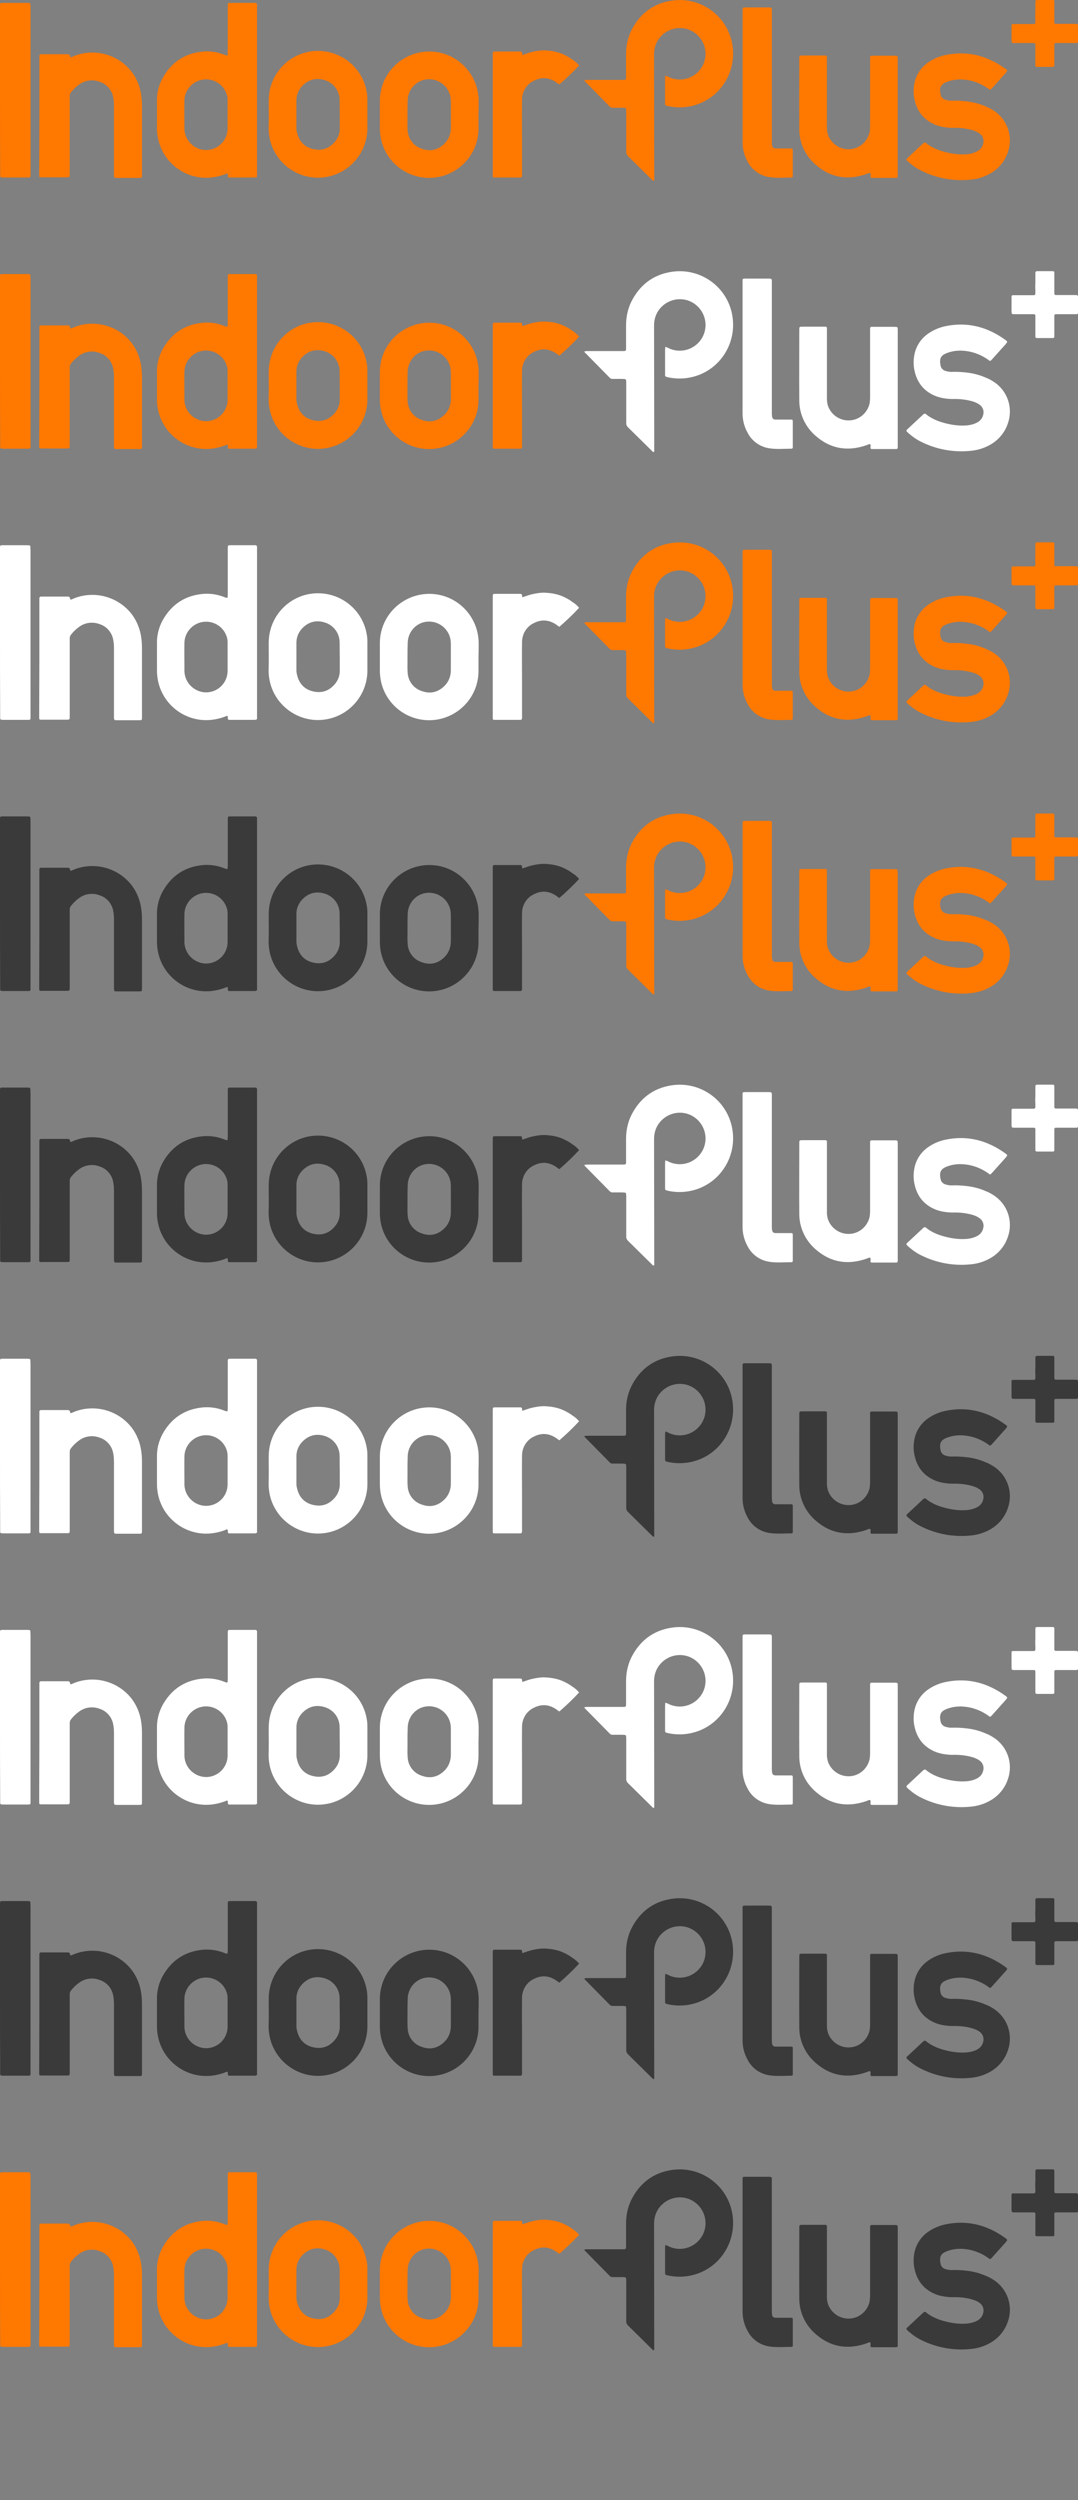 <?xml version="1.0" encoding="utf-8"?>
<!-- Generator: Adobe Illustrator 26.0.2, SVG Export Plug-In . SVG Version: 6.00 Build 0)  -->
<svg version="1.1" id="Layer_1" xmlns="http://www.w3.org/2000/svg" xmlns:xlink="http://www.w3.org/1999/xlink" x="0px" y="0px"
	 viewBox="0 0 596.8 1382.9" style="enable-background:new 0 0 596.8 1382.9;" xml:space="preserve">
<rect x="0" y="0" width="596.8" height="1382.9" fill="#808080" stroke="none"/>
<style type="text/css">
	.st0{fill:#FF7800;}
	.st1{fill:#FFFFFF;}
	.st2{fill:#3A3A3A;}
</style>
<g>
	<path class="st0" d="M125.9,30.7c0.2-0.8,0.2-1.7,0.2-2.5c0-8,0-16,0-24.1c0-2.7-0.2-2.5,2.5-2.5h11.3c0.5,0,1,0,1.5,0
		c0.4,0,0.8,0.3,0.9,0.7v0.1c0,0.6,0,1.2,0,1.8v93.6c-0.5,0.3-1.1,0.5-1.6,0.4h-13c-0.3,0-0.6,0-0.9,0s-0.6-0.2-0.6-0.5
		c-0.1-0.5-0.1-1-0.1-1.5c-0.6-0.4-1,0-1.5,0.2c-2.4,0.9-4.9,1.5-7.5,1.8c-14.9,1.6-28.3-9.1-30-24c-0.2-1.5-0.2-2.9-0.2-4.4
		c0-4.6,0-9.3,0-13.9c-0.1-4.4,1-8.7,3-12.5c4.7-8.6,11.9-13.7,21.7-14.8c4.3-0.5,8.6,0.1,12.6,1.7
		C124.6,30.5,125.2,30.7,125.9,30.7z M126,63.4v-8c0-0.9-0.1-1.8-0.3-2.6c-1.7-6.4-8.3-10.2-14.7-8.5c-5.1,1.4-8.7,5.9-8.9,11.1
		c-0.1,4.7,0,9.4,0,14.1c0,0.7,0,1.3,0,2c0.3,6.5,5.8,11.6,12.3,11.5c6.4-0.2,11.6-5.4,11.6-11.9C126,68.5,126,66,126,63.4z"/>
	<path class="st0" d="M368.3,41.9c0.7,0.1,1.4,0.4,2.1,0.8c7.2,3.3,15.6,0.1,18.9-7c3.3-7.2,0.1-15.6-7-18.9s-15.6-0.1-18.9,7
		c-0.9,2-1.3,4.1-1.3,6.2c0,22.7,0.1,45.5,0.1,68.3c0,0.3,0,0.6,0,0.9s0.1,0.6-0.2,0.8c-0.4,0.2-0.7-0.2-0.9-0.4
		c-4.5-4.4-8.9-8.8-13.4-13.2c-0.7-0.7-1.1-1.6-1-2.6c0-3.8,0-7.5,0-11.3V62.1c0-0.6,0-1.2-0.1-1.8c0-0.3-0.3-0.5-0.6-0.6
		c-0.5,0-1-0.1-1.5-0.1c-1.7,0-3.4,0-5.1,0c-0.8,0.1-1.5-0.2-2-0.8c-4.5-4.6-9-9.1-13.5-13.7c-0.1-0.1-0.2-0.2-0.3-0.3
		c-0.1-0.2,0-0.4,0.1-0.5h0.1c0.6-0.1,1.2-0.1,1.8-0.1c6.1,0,12.2,0,18.3,0c3,0,2.7,0.2,2.7-2.8c0-3.8,0-7.7,0-11.5
		c0-4.4,0.9-8.8,2.8-12.8c4.6-9.3,12-15.1,22.2-16.7C387.8-2.2,403,8.8,405.5,25s-8.3,31.4-24.5,34l0,0c-3.7,0.6-7.5,0.5-11.2-0.3
		c-0.3-0.1-0.6-0.2-0.8-0.2c-0.5-0.1-0.8-0.5-0.8-0.9s0-0.7,0-1.1c0-4.3,0-8.5,0-12.8C368.2,43,368.3,42.5,368.3,41.9z"/>
	<path class="st0" d="M21.8,64V32.8c0-0.7,0-1.3,0-2c0-0.4,0.4-0.8,0.8-0.8c0,0,0,0,0.1,0h0.9c4.5,0,9,0,13.5,0c0.9,0,1.6,0,1.7,1.2
		c0,0.5,0.5,0.5,0.8,0.4c0.5-0.2,1.1-0.5,1.6-0.7c11.5-4.4,24.6-0.7,32,9.2c2.7,3.7,4.4,8.1,5,12.6c0.3,2,0.4,4.1,0.4,6.2
		c0,12.4,0,24.8,0,37.1v0.7c0,1.7,0,1.7-1.8,1.7c-4.1,0-8.2,0-12.4,0c-1.1,0-1.2-0.2-1.3-1.3c0-0.6,0-1.2,0-1.8V58.8
		c0-1.8-0.1-3.5-0.5-5.3c-0.8-3.8-3.6-7-7.3-8.2c-3.8-1.5-8.1-1-11.4,1.4c-1.7,1.2-3.3,2.7-4.6,4.4c-0.5,0.6-0.7,1.3-0.7,2
		c0,0.6,0,1.2,0,1.8c0,13.5,0,27.1,0,40.7c0,2.7,0.2,2.5-2.5,2.5h-12c-0.5,0-1,0-1.5,0c-0.7,0-0.9-0.2-0.9-1s0-1.3,0-2L21.8,64z"/>
	<path class="st0" d="M148.8,63.1c0-3-0.1-5.9,0-8.8c0.7-15.1,13.4-26.8,28.5-26.1c12.8,0.6,23.5,9.9,25.7,22.5
		c0.3,1.5,0.4,3.1,0.4,4.6c0,5.3,0,10.6,0,15.9c-0.2,15.1-12.5,27.2-27.6,27.1c-12.8-0.1-23.9-9.2-26.5-21.7c-0.4-2-0.6-3.9-0.6-5.9
		C148.8,68.2,148.8,65.7,148.8,63.1L148.8,63.1z M188.1,63.5L188.1,63.5c-0.1-2.9,0-5.9-0.1-8.8c-0.3-4.9-3.6-9-8.3-10.4
		c-4.9-1.5-9.2-0.2-12.6,3.5c-2,2.2-3.1,5.1-3,8.1c0,4.9,0,9.9,0,14.8c0,0.8,0.1,1.6,0.3,2.4c1.1,5,4.1,8.3,9.1,9.4
		s9.1-0.5,12.3-4.6c1.6-2.1,2.4-4.6,2.3-7.2C188.1,68.4,188.1,66,188.1,63.5z"/>
	<path class="st0" d="M264.9,63.5c0,2.7,0,5.5,0,8.2c-0.3,15.1-12.9,27-27.9,26.7c-12.9-0.3-23.8-9.5-26.2-22.1
		c-0.3-1.7-0.5-3.5-0.5-5.3c0-5.1,0-10.2,0-15.2c0-15.1,12.3-27.3,27.4-27.3S265,40.8,265,55.9l0,0C265,58.3,265,60.9,264.9,63.5
		L264.9,63.5z M225.6,63.2L225.6,63.2c0,0.7,0,1.3,0,2c0,2.3-0.1,4.7,0.1,7.1c0.3,4.6,3.4,8.6,7.9,10c4.7,1.7,8.9,0.6,12.4-2.8
		c2.4-2.3,3.6-5.5,3.6-8.8c0-4.9,0-9.7,0-14.6c0-0.8-0.1-1.6-0.2-2.4c-1.2-6.5-7.4-10.8-13.9-9.7c-3,0.5-5.7,2.2-7.5,4.7
		c-1.5,2.1-2.3,4.6-2.3,7.2C225.6,58.3,225.6,60.8,225.6,63.2z"/>
	<path class="st0" d="M481.7,95.7c-0.8-0.1-1.4,0.4-2.1,0.6c-10.2,3.5-19.5,2.1-27.7-4.9c-6-5-9.5-12.4-9.4-20.2
		c-0.1-12.8,0-25.6,0-38.5c0-2,0-2,1.9-2c3.8,0,7.7,0,11.5,0h1.1c0.4,0,0.8,0.3,0.8,0.7v0.1c0,0.7,0,1.3,0,2c0,12.1,0,24.2,0,36.2
		c-0.1,1.5,0.1,3.1,0.5,4.6c2.1,6.3,8.9,9.7,15.1,7.7c4-1.3,7-4.6,8-8.7c0.2-1.2,0.3-2.5,0.3-3.7v-36c0-0.7,0-1.3,0-2
		c0-0.4,0.3-0.8,0.7-0.8h0.1h2.6c3.3,0,6.6,0,10,0c1.9,0,1.9,0,1.9,2v0.9c0,20.6,0,41.3,0,61.9c0,0.7,0,1.3,0,2
		c0,0.4-0.3,0.8-0.8,0.8h-0.1c-0.4,0-0.7,0-1.1,0h-11.3c-0.4,0-0.7,0-1.1,0s-0.7-0.3-0.7-0.7C481.9,97,482.2,96.3,481.7,95.7z"/>
	<path class="st0" d="M512.1,78.8c0.1,0,0.2,0,0.3,0.1c3.8,3.2,8.3,4.7,13,5.7c3.3,0.7,6.7,1,10.1,0.7c1.9-0.2,3.8-0.7,5.5-1.6
		s2.9-2.4,3.3-4.2c0.6-2-0.1-4.2-1.8-5.5c-1.2-0.9-2.7-1.6-4.2-2c-3.1-0.9-6.4-1.3-9.6-1.3c-2.3,0.1-4.6-0.1-6.8-0.5
		c-1.5-0.3-3-0.7-4.4-1.3c-6.3-2.7-10-7.6-11.3-14.3c-0.6-2.9-0.5-5.9,0.1-8.8c1-4.6,3.7-8.6,7.6-11.3c2.9-2,6.2-3.4,9.7-4.1
		c12.2-2.5,23.2,0.5,33.1,7.7c0.3,0.2,0.6,0.5,0.8,0.7c0.1,0.2,0.1,0.4,0,0.6c-0.2,0.2-0.4,0.5-0.5,0.7c-2.6,2.9-5.2,5.8-7.8,8.7
		c-0.2,0.2-0.4,0.4-0.6,0.6c-0.3,0.3-0.7,0.3-1,0l-1.1-0.8c-4-2.7-8.6-4.3-13.4-4.6c-3-0.2-6.1,0.2-8.9,1.3
		c-2.8,1.1-4.4,2.5-3.5,6.8c0.2,1.5,1.3,2.7,2.8,3.1c1.3,0.4,2.6,0.6,3.9,0.5c2.6-0.1,5.3,0.1,7.9,0.4c3.5,0.4,7,1.3,10.2,2.7
		c1.6,0.6,3.1,1.4,4.5,2.3c7.7,4.9,11,14.4,8,23c-1.7,5.3-5.5,9.7-10.5,12.3c-3.2,1.7-6.7,2.7-10.3,3c-9.1,0.9-18.3-0.7-26.6-4.7
		c-2.6-1.2-5-2.8-7.2-4.7c-0.5-0.4-0.9-0.8-1.3-1.2s-0.4-0.7,0-1.1c0.1-0.2,0.3-0.3,0.5-0.5l8.9-8.3
		C511.6,79.1,511.9,78.9,512.1,78.8z"/>
	<path class="st0" d="M411.1,42.5c0-12,0-24,0-36c0-2.5-0.3-2.4,2.4-2.4H425c0.4,0,0.7,0,1.1,0c1,0.1,1.2,0.3,1.2,1.2
		c0,0.7,0,1.3,0,2v63.2c0,2.5,0,5,0,7.5c0,0.7,0,1.5,0.1,2.2c0.2,1.4,0.7,1.9,2.2,1.9c1.8,0,3.7,0,5.5,0c1,0,1.9,0,2.9,0
		c0.7,0,0.9,0.2,0.9,1c0,0.3,0,0.6,0,0.9v12.4c0,0.4,0,0.7,0,1.1s-0.3,0.7-0.6,0.7c0,0,0,0-0.1,0c-4,0-8.1,0.4-12.1-0.2
		c-5.2-0.7-9.8-3.9-12.2-8.6c-1.8-3.2-2.8-6.9-2.8-10.6c0-4.6,0-9.3,0-13.9C411.1,57.4,411.1,50,411.1,42.5z"/>
	<path class="st0" d="M0,49.8C0,34.6,0,19.4,0,4.3c0-3-0.3-2.7,2.8-2.7c3.9,0,7.8,0,11.7,0c0.6,0,1.2,0,1.8,0.1
		c0.3,0,0.5,0.3,0.5,0.6c0,0.8,0.1,1.6,0.1,2.4c0,26.5,0,53,0,79.5v11.5c0,0.5,0,1,0,1.6c0,0.7-0.2,0.8-1,0.9c-0.3,0-0.6,0-0.9,0H2
		c-0.4,0-0.9,0-1.3-0.1c-0.3,0-0.6-0.3-0.6-0.6c0-0.7,0-1.5,0-2.2C0,80.1,0,65,0,49.8z"/>
	<path class="st0" d="M320.6,36.2c-3.4,3.7-7.1,7.2-10.9,10.5c-0.5-0.1-0.7-0.5-1.1-0.7c-4-3-8.3-3.7-12.9-1.4
		c-4.2,1.9-6.8,6.2-6.7,10.9c-0.1,7.2,0,14.4,0,21.6c0,6.3,0,12.5,0,18.8c0.1,0.7,0,1.4-0.2,2.1c-0.5,0.2-1,0.3-1.6,0.2h-12.6
		c-0.4,0-0.7,0-1.1,0s-0.7-0.3-0.7-0.7l0,0c0-0.6,0-1.2,0-1.8V31.1c0-2.9-0.2-2.6,2.6-2.6c3.8,0,7.7,0,11.5,0c0.4,0,0.7,0,1.1,0
		c0.6,0,1,0.2,1,0.9c0,0.3,0.1,0.6,0.2,1c1.6-0.5,3.1-1.1,4.6-1.5c1.6-0.4,3.2-0.7,4.8-0.9c1.6-0.2,3.2-0.2,4.9,0
		c1.6,0.1,3.2,0.4,4.8,0.8c1.6,0.4,3.1,1,4.5,1.7s2.8,1.5,4.1,2.5C318.4,33.9,319.6,35,320.6,36.2z"/>
	<path class="st0" d="M573.2,6.5c0-1.8,0-3.5,0-5.3c0-1,0.2-1.2,1.2-1.2c2.7,0,5.5,0,8.2,0c1,0,1.1,0.2,1.1,1.2c0,3,0,6,0,9.1
		c0,0.7,0,1.3,0,2s0.3,0.9,1,0.9c0.5,0,1,0,1.5,0h8.6c2,0,2,0,2,1.9c0,2.3,0,4.6,0,6.9c0,0.3,0,0.6,0,0.9c0,0.7-0.2,0.9-1,0.9
		c-0.5,0-1,0-1.5,0c-2.7,0-5.3,0-8,0c-0.5,0-1,0-1.5,0c-0.9,0-1.1,0.2-1.1,1c0,0.5,0,1,0,1.5c0,2.7,0,5.4,0,8.2c0,0.6,0,1.2,0,1.8
		c0,0.4-0.3,0.7-0.7,0.7c0,0,0,0-0.1,0H580h-6c-0.4,0-0.8-0.3-0.8-0.7v-0.1c0-0.6,0-1.2,0-1.8v-8c0-0.6,0-1.2,0-1.8
		c0-0.4-0.3-0.8-0.7-0.8h-0.1c-0.6,0-1.2,0-1.8,0h-9.1c-1.3,0-1.4-0.1-1.5-1.3c0-2.7,0-5.4,0-8.2c0-0.9,0.2-1,1.1-1
		c3.1,0,6.2,0,9.3,0s2.8,0.3,2.8-2.7C573.1,9.2,573.1,7.8,573.2,6.5L573.2,6.5z"/>
</g>
<g>
	<path class="st0" d="M125.9,180.7c0.2-0.8,0.2-1.7,0.2-2.5c0-8,0-16,0-24.1c0-2.7-0.2-2.5,2.5-2.5h11.3c0.5,0,1,0,1.5,0
		c0.4,0,0.8,0.3,0.9,0.7v0.1c0,0.6,0,1.2,0,1.8v93.6c-0.5,0.3-1.1,0.5-1.6,0.4h-13c-0.3,0-0.6,0-0.9,0s-0.6-0.2-0.6-0.5
		c-0.1-0.5-0.1-1-0.1-1.5c-0.6-0.4-1,0-1.5,0.2c-2.4,0.9-4.9,1.5-7.5,1.8c-14.9,1.6-28.3-9.1-30-24c-0.2-1.5-0.2-2.9-0.2-4.4
		c0-4.6,0-9.3,0-13.9c-0.1-4.4,1-8.7,3-12.5c4.7-8.6,11.9-13.7,21.7-14.8c4.3-0.5,8.6,0.1,12.6,1.7
		C124.6,180.5,125.2,180.7,125.9,180.7z M126,213.4v-8c0-0.9-0.1-1.8-0.3-2.6c-1.7-6.4-8.3-10.2-14.7-8.5c-5.1,1.4-8.7,5.9-8.9,11.1
		c-0.1,4.7,0,9.4,0,14.1c0,0.7,0,1.3,0,2c0.3,6.5,5.8,11.6,12.3,11.5c6.4-0.2,11.6-5.4,11.6-11.9C126,218.5,126,216,126,213.4z"/>
	<path class="st1" d="M368.3,191.9c0.7,0.1,1.4,0.4,2.1,0.8c7.2,3.3,15.6,0.1,18.9-7c3.3-7.2,0.1-15.6-7-18.9s-15.6-0.1-18.9,7
		c-0.9,2-1.3,4.1-1.3,6.2c0,22.7,0.1,45.5,0.1,68.3c0,0.3,0,0.6,0,0.9s0.1,0.6-0.2,0.8c-0.4,0.2-0.7-0.2-0.9-0.4
		c-4.5-4.4-8.9-8.8-13.4-13.2c-0.7-0.7-1.1-1.6-1-2.6c0-3.8,0-7.5,0-11.3v-10.4c0-0.6,0-1.2-0.1-1.8c0-0.3-0.3-0.5-0.6-0.6
		c-0.5,0-1-0.1-1.5-0.1c-1.7,0-3.4,0-5.1,0c-0.8,0.1-1.5-0.2-2-0.8c-4.5-4.6-9-9.1-13.5-13.7c-0.1-0.1-0.2-0.2-0.3-0.3
		c-0.1-0.2,0-0.4,0.1-0.5h0.1c0.6-0.1,1.2-0.1,1.8-0.1c6.1,0,12.2,0,18.3,0c3,0,2.7,0.2,2.7-2.8c0-3.8,0-7.7,0-11.5
		c0-4.4,0.9-8.8,2.8-12.8c4.6-9.3,12-15.1,22.2-16.7c16.2-2.6,31.4,8.4,33.9,24.6s-8.3,31.4-24.5,34l0,0c-3.7,0.6-7.5,0.5-11.2-0.3
		c-0.3-0.1-0.6-0.2-0.8-0.2c-0.5-0.1-0.8-0.5-0.8-0.9s0-0.7,0-1.1c0-4.3,0-8.5,0-12.8C368.2,193,368.3,192.5,368.3,191.9z"/>
	<path class="st0" d="M21.8,214v-31.2c0-0.7,0-1.3,0-2c0-0.4,0.4-0.8,0.8-0.8c0,0,0,0,0.1,0h0.9c4.5,0,9,0,13.5,0
		c0.9,0,1.6,0,1.7,1.2c0,0.5,0.5,0.5,0.8,0.4c0.5-0.2,1.1-0.5,1.6-0.7c11.5-4.4,24.6-0.7,32,9.2c2.7,3.7,4.4,8.1,5,12.6
		c0.3,2,0.4,4.1,0.4,6.2c0,12.4,0,24.8,0,37.1v0.7c0,1.7,0,1.7-1.8,1.7c-4.1,0-8.2,0-12.4,0c-1.1,0-1.2-0.2-1.3-1.3
		c0-0.6,0-1.2,0-1.8v-36.5c0-1.8-0.1-3.5-0.5-5.3c-0.8-3.8-3.6-7-7.3-8.2c-3.8-1.5-8.1-1-11.4,1.4c-1.7,1.2-3.3,2.7-4.6,4.4
		c-0.5,0.6-0.7,1.3-0.7,2c0,0.6,0,1.2,0,1.8c0,13.5,0,27.1,0,40.7c0,2.7,0.2,2.5-2.5,2.5h-12c-0.5,0-1,0-1.5,0c-0.7,0-0.9-0.2-0.9-1
		s0-1.3,0-2L21.8,214z"/>
	<path class="st0" d="M148.8,213.1c0-3-0.1-5.9,0-8.8c0.7-15.1,13.4-26.8,28.5-26.1c12.8,0.6,23.5,9.9,25.7,22.5
		c0.3,1.5,0.4,3.1,0.4,4.6c0,5.3,0,10.6,0,15.9c-0.2,15.1-12.5,27.2-27.6,27.1c-12.8-0.1-23.9-9.2-26.5-21.7c-0.4-2-0.6-3.9-0.6-5.9
		C148.8,218.2,148.8,215.7,148.8,213.1L148.8,213.1z M188.1,213.5L188.1,213.5c-0.1-2.9,0-5.9-0.1-8.8c-0.3-4.9-3.6-9-8.3-10.4
		c-4.9-1.5-9.2-0.2-12.6,3.5c-2,2.2-3.1,5.1-3,8.1c0,4.9,0,9.9,0,14.8c0,0.8,0.1,1.6,0.3,2.4c1.1,5,4.1,8.3,9.1,9.4
		c5,1.1,9.1-0.5,12.3-4.6c1.6-2.1,2.4-4.6,2.3-7.2C188.1,218.4,188.1,216,188.1,213.5z"/>
	<path class="st0" d="M264.9,213.5c0,2.7,0,5.5,0,8.2c-0.3,15.1-12.9,27-27.9,26.7c-12.9-0.3-23.8-9.5-26.2-22.1
		c-0.3-1.7-0.5-3.5-0.5-5.3c0-5.1,0-10.2,0-15.2c0-15.1,12.3-27.3,27.4-27.3c15.1,0,27.3,12.3,27.3,27.4l0,0
		C265,208.3,265,210.9,264.9,213.5L264.9,213.5z M225.6,213.2L225.6,213.2c0,0.7,0,1.3,0,2c0,2.3-0.1,4.7,0.1,7.1
		c0.3,4.6,3.4,8.6,7.9,10c4.7,1.7,8.9,0.6,12.4-2.8c2.4-2.3,3.6-5.5,3.6-8.8c0-4.9,0-9.7,0-14.6c0-0.8-0.1-1.6-0.2-2.4
		c-1.2-6.5-7.4-10.8-13.9-9.7c-3,0.5-5.7,2.2-7.5,4.7c-1.5,2.1-2.3,4.6-2.3,7.2C225.6,208.3,225.6,210.8,225.6,213.2z"/>
	<path class="st1" d="M481.7,245.7c-0.8-0.1-1.4,0.4-2.1,0.6c-10.2,3.5-19.5,2.1-27.7-4.9c-6-5-9.5-12.4-9.4-20.2
		c-0.1-12.8,0-25.6,0-38.5c0-2,0-2,1.9-2c3.8,0,7.7,0,11.5,0h1.1c0.4,0,0.8,0.3,0.8,0.7v0.1c0,0.7,0,1.3,0,2c0,12.1,0,24.2,0,36.2
		c-0.1,1.5,0.1,3.1,0.5,4.6c2.1,6.3,8.9,9.7,15.1,7.7c4-1.3,7-4.6,8-8.7c0.2-1.2,0.3-2.5,0.3-3.7v-36c0-0.7,0-1.3,0-2
		c0-0.4,0.3-0.8,0.7-0.8h0.1h2.6c3.3,0,6.6,0,10,0c1.9,0,1.9,0,1.9,2v0.9c0,20.6,0,41.3,0,61.9c0,0.7,0,1.3,0,2
		c0,0.4-0.3,0.8-0.8,0.8h-0.1c-0.4,0-0.7,0-1.1,0h-11.3c-0.4,0-0.7,0-1.1,0s-0.7-0.3-0.7-0.7C481.9,247,482.2,246.3,481.7,245.7z"/>
	<path class="st1" d="M512.1,228.8c0.1,0,0.2,0,0.3,0.1c3.8,3.2,8.3,4.7,13,5.7c3.3,0.7,6.7,1,10.1,0.7c1.9-0.2,3.8-0.7,5.5-1.6
		c1.7-0.9,2.9-2.4,3.3-4.2c0.6-2-0.1-4.2-1.8-5.5c-1.2-0.9-2.7-1.6-4.2-2c-3.1-0.9-6.4-1.3-9.6-1.3c-2.3,0.1-4.6-0.1-6.8-0.5
		c-1.5-0.3-3-0.7-4.4-1.3c-6.3-2.7-10-7.6-11.3-14.3c-0.6-2.9-0.5-5.9,0.1-8.8c1-4.6,3.7-8.6,7.6-11.3c2.9-2,6.2-3.4,9.7-4.1
		c12.2-2.5,23.2,0.5,33.1,7.7c0.3,0.2,0.6,0.5,0.8,0.7c0.1,0.2,0.1,0.4,0,0.6c-0.2,0.2-0.4,0.5-0.5,0.7c-2.6,2.9-5.2,5.8-7.8,8.7
		c-0.2,0.2-0.4,0.4-0.6,0.6c-0.3,0.3-0.7,0.3-1,0l-1.1-0.8c-4-2.7-8.6-4.3-13.4-4.6c-3-0.2-6.1,0.2-8.9,1.3
		c-2.8,1.1-4.4,2.5-3.5,6.8c0.2,1.5,1.3,2.7,2.8,3.1c1.3,0.4,2.6,0.6,3.9,0.5c2.6-0.1,5.3,0.1,7.9,0.4c3.5,0.4,7,1.3,10.2,2.7
		c1.6,0.6,3.1,1.4,4.5,2.3c7.7,4.9,11,14.4,8,23c-1.7,5.3-5.5,9.7-10.5,12.3c-3.2,1.7-6.7,2.7-10.3,3c-9.1,0.9-18.3-0.7-26.6-4.7
		c-2.6-1.2-5-2.8-7.2-4.7c-0.5-0.4-0.9-0.8-1.3-1.2s-0.4-0.7,0-1.1c0.1-0.2,0.3-0.3,0.5-0.5l8.9-8.3
		C511.6,229.1,511.9,228.9,512.1,228.8z"/>
	<path class="st1" d="M411.1,192.5c0-12,0-24,0-36c0-2.5-0.3-2.4,2.4-2.4H425c0.4,0,0.7,0,1.1,0c1,0.1,1.2,0.3,1.2,1.2
		c0,0.7,0,1.3,0,2v63.2c0,2.5,0,5,0,7.5c0,0.7,0,1.5,0.1,2.2c0.2,1.4,0.7,1.9,2.2,1.9c1.8,0,3.7,0,5.5,0c1,0,1.9,0,2.9,0
		c0.7,0,0.9,0.2,0.9,1c0,0.3,0,0.6,0,0.9v12.4c0,0.4,0,0.7,0,1.1c0,0.4-0.3,0.7-0.6,0.7c0,0,0,0-0.1,0c-4,0-8.1,0.4-12.1-0.2
		c-5.2-0.7-9.8-3.9-12.2-8.6c-1.8-3.2-2.8-6.9-2.8-10.6c0-4.6,0-9.3,0-13.9C411.1,207.4,411.1,200,411.1,192.5z"/>
	<path class="st0" d="M0,199.8c0-15.2,0-30.4,0-45.5c0-3-0.3-2.7,2.8-2.7c3.9,0,7.8,0,11.7,0c0.6,0,1.2,0,1.8,0.1
		c0.3,0,0.5,0.3,0.5,0.6c0,0.8,0.1,1.6,0.1,2.4c0,26.5,0,53,0,79.5v11.5c0,0.5,0,1,0,1.6c0,0.7-0.2,0.8-1,0.9c-0.3,0-0.6,0-0.9,0H2
		c-0.4,0-0.9,0-1.3-0.1c-0.3,0-0.6-0.3-0.6-0.6c0-0.7,0-1.5,0-2.2C0,230.1,0,215,0,199.8z"/>
	<path class="st0" d="M320.6,186.2c-3.4,3.7-7.1,7.2-10.9,10.5c-0.5-0.1-0.7-0.5-1.1-0.7c-4-3-8.3-3.7-12.9-1.4
		c-4.2,1.9-6.8,6.2-6.7,10.9c-0.1,7.2,0,14.4,0,21.6c0,6.3,0,12.5,0,18.8c0.1,0.7,0,1.4-0.2,2.1c-0.5,0.2-1,0.3-1.6,0.2h-12.6
		c-0.4,0-0.7,0-1.1,0s-0.7-0.3-0.7-0.7l0,0c0-0.6,0-1.2,0-1.8v-64.6c0-2.9-0.2-2.6,2.6-2.6c3.8,0,7.7,0,11.5,0c0.4,0,0.7,0,1.1,0
		c0.6,0,1,0.2,1,0.9c0,0.3,0.1,0.6,0.2,1c1.6-0.5,3.1-1.1,4.6-1.5c1.6-0.4,3.2-0.7,4.8-0.9c1.6-0.2,3.2-0.2,4.9,0
		c1.6,0.1,3.2,0.4,4.8,0.8c1.6,0.4,3.1,1,4.5,1.7s2.8,1.5,4.1,2.5C318.4,183.9,319.6,185,320.6,186.2z"/>
	<path class="st1" d="M573.2,156.5c0-1.8,0-3.5,0-5.3c0-1,0.2-1.2,1.2-1.2c2.7,0,5.5,0,8.2,0c1,0,1.1,0.2,1.1,1.2c0,3,0,6,0,9.1
		c0,0.7,0,1.3,0,2s0.3,0.9,1,0.9c0.5,0,1,0,1.5,0h8.6c2,0,2,0,2,1.9c0,2.3,0,4.6,0,6.9c0,0.3,0,0.6,0,0.9c0,0.7-0.2,0.9-1,0.9
		c-0.5,0-1,0-1.5,0c-2.7,0-5.3,0-8,0c-0.5,0-1,0-1.5,0c-0.9,0-1.1,0.2-1.1,1c0,0.5,0,1,0,1.5c0,2.7,0,5.4,0,8.2c0,0.6,0,1.2,0,1.8
		c0,0.4-0.3,0.7-0.7,0.7c0,0,0,0-0.1,0H580h-6c-0.4,0-0.8-0.3-0.8-0.7v-0.1c0-0.6,0-1.2,0-1.8v-8c0-0.6,0-1.2,0-1.8
		c0-0.4-0.3-0.8-0.7-0.8h-0.1c-0.6,0-1.2,0-1.8,0h-9.1c-1.3,0-1.4-0.1-1.5-1.3c0-2.7,0-5.4,0-8.2c0-0.9,0.2-1,1.1-1
		c3.1,0,6.2,0,9.3,0s2.8,0.3,2.8-2.7C573.1,159.2,573.1,157.8,573.2,156.5L573.2,156.5z"/>
</g>
<g>
	<path class="st1" d="M125.9,330.7c0.2-0.8,0.2-1.7,0.2-2.5c0-8,0-16,0-24.1c0-2.7-0.2-2.5,2.5-2.5h11.3c0.5,0,1,0,1.5,0
		c0.4,0,0.8,0.3,0.9,0.7v0.1c0,0.6,0,1.2,0,1.8v93.6c-0.5,0.3-1.1,0.5-1.6,0.4h-13c-0.3,0-0.6,0-0.9,0s-0.6-0.2-0.6-0.5
		c-0.1-0.5-0.1-1-0.1-1.5c-0.6-0.4-1,0-1.5,0.2c-2.4,0.9-4.9,1.5-7.5,1.8c-14.9,1.6-28.3-9.1-30-24c-0.2-1.5-0.2-2.9-0.2-4.4
		c0-4.6,0-9.3,0-13.9c-0.1-4.4,1-8.7,3-12.5c4.7-8.6,11.9-13.7,21.7-14.8c4.3-0.5,8.6,0.1,12.6,1.7
		C124.6,330.5,125.2,330.7,125.9,330.7z M126,363.4v-8c0-0.9-0.1-1.8-0.3-2.6c-1.7-6.4-8.3-10.2-14.7-8.5c-5.1,1.4-8.7,5.9-8.9,11.1
		c-0.1,4.7,0,9.4,0,14.1c0,0.7,0,1.3,0,2c0.3,6.5,5.8,11.6,12.3,11.5c6.4-0.2,11.6-5.4,11.6-11.9C126,368.5,126,366,126,363.4z"/>
	<path class="st0" d="M368.3,341.9c0.7,0.1,1.4,0.4,2.1,0.8c7.2,3.3,15.6,0.1,18.9-7c3.3-7.2,0.1-15.6-7-18.9s-15.6-0.1-18.9,7
		c-0.9,2-1.3,4.1-1.3,6.2c0,22.7,0.1,45.5,0.1,68.3c0,0.3,0,0.6,0,0.9s0.1,0.6-0.2,0.8c-0.4,0.2-0.7-0.2-0.9-0.4
		c-4.5-4.4-8.9-8.8-13.4-13.2c-0.7-0.7-1.1-1.6-1-2.6c0-3.8,0-7.5,0-11.3v-10.4c0-0.6,0-1.2-0.1-1.8c0-0.3-0.3-0.5-0.6-0.6
		c-0.5,0-1-0.1-1.5-0.1c-1.7,0-3.4,0-5.1,0c-0.8,0.1-1.5-0.2-2-0.8c-4.5-4.6-9-9.1-13.5-13.7c-0.1-0.1-0.2-0.2-0.3-0.3
		c-0.1-0.2,0-0.4,0.1-0.5h0.1c0.6-0.1,1.2-0.1,1.8-0.1c6.1,0,12.2,0,18.3,0c3,0,2.7,0.2,2.7-2.8c0-3.8,0-7.7,0-11.5
		c0-4.4,0.9-8.8,2.8-12.8c4.6-9.3,12-15.1,22.2-16.7c16.2-2.6,31.4,8.4,33.9,24.6s-8.3,31.4-24.5,34l0,0c-3.7,0.6-7.5,0.5-11.2-0.3
		c-0.3-0.1-0.6-0.2-0.8-0.2c-0.5-0.1-0.8-0.5-0.8-0.9s0-0.7,0-1.1c0-4.3,0-8.5,0-12.8C368.2,343,368.3,342.5,368.3,341.9z"/>
	<path class="st1" d="M21.8,364v-31.2c0-0.7,0-1.3,0-2c0-0.4,0.4-0.8,0.8-0.8c0,0,0,0,0.1,0h0.9c4.5,0,9,0,13.5,0
		c0.9,0,1.6,0,1.7,1.2c0,0.5,0.5,0.5,0.8,0.4c0.5-0.2,1.1-0.5,1.6-0.7c11.5-4.4,24.6-0.7,32,9.2c2.7,3.7,4.4,8.1,5,12.6
		c0.3,2,0.4,4.1,0.4,6.2c0,12.4,0,24.8,0,37.1v0.7c0,1.7,0,1.7-1.8,1.7c-4.1,0-8.2,0-12.4,0c-1.1,0-1.2-0.2-1.3-1.3
		c0-0.6,0-1.2,0-1.8v-36.5c0-1.8-0.1-3.5-0.5-5.3c-0.8-3.8-3.6-7-7.3-8.2c-3.8-1.5-8.1-1-11.4,1.4c-1.7,1.2-3.3,2.7-4.6,4.4
		c-0.5,0.6-0.7,1.3-0.7,2c0,0.6,0,1.2,0,1.8c0,13.5,0,27.1,0,40.7c0,2.7,0.2,2.5-2.5,2.5h-12c-0.5,0-1,0-1.5,0c-0.7,0-0.9-0.2-0.9-1
		s0-1.3,0-2L21.8,364z"/>
	<path class="st1" d="M148.8,363.1c0-3-0.1-5.9,0-8.8c0.7-15.1,13.4-26.8,28.5-26.1c12.8,0.6,23.5,9.9,25.7,22.5
		c0.3,1.5,0.4,3.1,0.4,4.6c0,5.3,0,10.6,0,15.9c-0.2,15.1-12.5,27.2-27.6,27.1c-12.8-0.1-23.9-9.2-26.5-21.7c-0.4-2-0.6-3.9-0.6-5.9
		C148.8,368.2,148.8,365.7,148.8,363.1L148.8,363.1z M188.1,363.5L188.1,363.5c-0.1-2.9,0-5.9-0.1-8.8c-0.3-4.9-3.6-9-8.3-10.4
		c-4.9-1.5-9.2-0.2-12.6,3.5c-2,2.2-3.1,5.1-3,8.1c0,4.9,0,9.9,0,14.8c0,0.8,0.1,1.6,0.3,2.4c1.1,5,4.1,8.3,9.1,9.4
		s9.1-0.5,12.3-4.6c1.6-2.1,2.4-4.6,2.3-7.2C188.1,368.4,188.1,366,188.1,363.5z"/>
	<path class="st1" d="M264.9,363.5c0,2.7,0,5.5,0,8.2c-0.3,15.1-12.9,27-27.9,26.7c-12.9-0.3-23.8-9.5-26.2-22.1
		c-0.3-1.7-0.5-3.5-0.5-5.3c0-5.1,0-10.2,0-15.2c0-15.1,12.3-27.3,27.4-27.3c15.1,0,27.3,12.3,27.3,27.4l0,0
		C265,358.3,265,360.9,264.9,363.5L264.9,363.5z M225.6,363.2L225.6,363.2c0,0.7,0,1.3,0,2c0,2.3-0.1,4.7,0.1,7.1
		c0.3,4.6,3.4,8.6,7.9,10c4.7,1.7,8.9,0.6,12.4-2.8c2.4-2.3,3.6-5.5,3.6-8.8c0-4.9,0-9.7,0-14.6c0-0.8-0.1-1.6-0.2-2.4
		c-1.2-6.5-7.4-10.8-13.9-9.7c-3,0.5-5.7,2.2-7.5,4.7c-1.5,2.1-2.3,4.6-2.3,7.2C225.6,358.3,225.6,360.8,225.6,363.2z"/>
	<path class="st0" d="M481.7,395.7c-0.8-0.1-1.4,0.4-2.1,0.6c-10.2,3.5-19.5,2.1-27.7-4.9c-6-5-9.5-12.4-9.4-20.2
		c-0.1-12.8,0-25.6,0-38.5c0-2,0-2,1.9-2c3.8,0,7.7,0,11.5,0h1.1c0.4,0,0.8,0.3,0.8,0.7v0.1c0,0.7,0,1.3,0,2c0,12.1,0,24.2,0,36.2
		c-0.1,1.5,0.1,3.1,0.5,4.6c2.1,6.3,8.9,9.7,15.1,7.7c4-1.3,7-4.6,8-8.7c0.2-1.2,0.3-2.5,0.3-3.7v-36c0-0.7,0-1.3,0-2
		c0-0.4,0.3-0.8,0.7-0.8h0.1h2.6c3.3,0,6.6,0,10,0c1.9,0,1.9,0,1.9,2v0.9c0,20.6,0,41.3,0,61.9c0,0.7,0,1.3,0,2
		c0,0.4-0.3,0.8-0.8,0.8h-0.1c-0.4,0-0.7,0-1.1,0h-11.3c-0.4,0-0.7,0-1.1,0s-0.7-0.3-0.7-0.7C481.9,397,482.2,396.3,481.7,395.7z"/>
	<path class="st0" d="M512.1,378.8c0.1,0,0.2,0,0.3,0.1c3.8,3.2,8.3,4.7,13,5.7c3.3,0.7,6.7,1,10.1,0.7c1.9-0.2,3.8-0.7,5.5-1.6
		s2.9-2.4,3.3-4.2c0.6-2-0.1-4.2-1.8-5.5c-1.2-0.9-2.7-1.6-4.2-2c-3.1-0.9-6.4-1.3-9.6-1.3c-2.3,0.1-4.6-0.1-6.8-0.5
		c-1.5-0.3-3-0.7-4.4-1.3c-6.3-2.7-10-7.6-11.3-14.3c-0.6-2.9-0.5-5.9,0.1-8.8c1-4.6,3.7-8.6,7.6-11.3c2.9-2,6.2-3.4,9.7-4.1
		c12.2-2.5,23.2,0.5,33.1,7.7c0.3,0.2,0.6,0.5,0.8,0.7c0.1,0.2,0.1,0.4,0,0.6c-0.2,0.2-0.4,0.5-0.5,0.7c-2.6,2.9-5.2,5.8-7.8,8.7
		c-0.2,0.2-0.4,0.4-0.6,0.6c-0.3,0.3-0.7,0.3-1,0l-1.1-0.8c-4-2.7-8.6-4.3-13.4-4.6c-3-0.2-6.1,0.2-8.9,1.3
		c-2.8,1.1-4.4,2.5-3.5,6.8c0.2,1.5,1.3,2.7,2.8,3.1c1.3,0.4,2.6,0.6,3.9,0.5c2.6-0.1,5.3,0.1,7.9,0.4c3.5,0.4,7,1.3,10.2,2.7
		c1.6,0.6,3.1,1.4,4.5,2.3c7.7,4.9,11,14.4,8,23c-1.7,5.3-5.5,9.7-10.5,12.3c-3.2,1.7-6.7,2.7-10.3,3c-9.1,0.9-18.3-0.7-26.6-4.7
		c-2.6-1.2-5-2.8-7.2-4.7c-0.5-0.4-0.9-0.8-1.3-1.2s-0.4-0.7,0-1.1c0.1-0.2,0.3-0.3,0.5-0.5l8.9-8.3
		C511.6,379.1,511.9,378.9,512.1,378.8z"/>
	<path class="st0" d="M411.1,342.5c0-12,0-24,0-36c0-2.5-0.3-2.4,2.4-2.4H425c0.4,0,0.7,0,1.1,0c1,0.1,1.2,0.3,1.2,1.2
		c0,0.7,0,1.3,0,2v63.2c0,2.5,0,5,0,7.5c0,0.7,0,1.5,0.1,2.2c0.2,1.4,0.7,1.9,2.2,1.9c1.8,0,3.7,0,5.5,0c1,0,1.9,0,2.9,0
		c0.7,0,0.9,0.2,0.9,1c0,0.3,0,0.6,0,0.9v12.4c0,0.4,0,0.7,0,1.1s-0.3,0.7-0.6,0.7c0,0,0,0-0.1,0c-4,0-8.1,0.4-12.1-0.2
		c-5.2-0.7-9.8-3.9-12.2-8.6c-1.8-3.2-2.8-6.9-2.8-10.6c0-4.6,0-9.3,0-13.9C411.1,357.4,411.1,350,411.1,342.5z"/>
	<path class="st1" d="M0,349.8c0-15.2,0-30.4,0-45.5c0-3-0.3-2.7,2.8-2.7c3.9,0,7.8,0,11.7,0c0.6,0,1.2,0,1.8,0.1
		c0.3,0,0.5,0.3,0.5,0.6c0,0.8,0.1,1.6,0.1,2.4c0,26.5,0,53,0,79.5v11.5c0,0.5,0,1,0,1.6c0,0.7-0.2,0.8-1,0.9c-0.3,0-0.6,0-0.9,0H2
		c-0.4,0-0.9,0-1.3-0.1c-0.3,0-0.6-0.3-0.6-0.6c0-0.7,0-1.5,0-2.2C0,380.1,0,365,0,349.8z"/>
	<path class="st1" d="M320.6,336.2c-3.4,3.7-7.1,7.2-10.9,10.5c-0.5-0.1-0.7-0.5-1.1-0.7c-4-3-8.3-3.7-12.9-1.4
		c-4.2,1.9-6.8,6.2-6.7,10.9c-0.1,7.2,0,14.4,0,21.6c0,6.3,0,12.5,0,18.8c0.1,0.7,0,1.4-0.2,2.1c-0.5,0.2-1,0.3-1.6,0.2h-12.6
		c-0.4,0-0.7,0-1.1,0s-0.7-0.3-0.7-0.7l0,0c0-0.6,0-1.2,0-1.8v-64.6c0-2.9-0.2-2.6,2.6-2.6c3.8,0,7.7,0,11.5,0c0.4,0,0.7,0,1.1,0
		c0.6,0,1,0.2,1,0.9c0,0.3,0.1,0.6,0.2,1c1.6-0.5,3.1-1.1,4.6-1.5c1.6-0.4,3.2-0.7,4.8-0.9c1.6-0.2,3.2-0.2,4.9,0
		c1.6,0.1,3.2,0.4,4.8,0.8c1.6,0.4,3.1,1,4.5,1.7s2.8,1.5,4.1,2.5C318.4,333.9,319.6,335,320.6,336.2z"/>
	<path class="st0" d="M573.2,306.5c0-1.8,0-3.5,0-5.3c0-1,0.2-1.2,1.2-1.2c2.7,0,5.5,0,8.2,0c1,0,1.1,0.2,1.1,1.2c0,3,0,6,0,9.1
		c0,0.7,0,1.3,0,2s0.3,0.9,1,0.9c0.5,0,1,0,1.5,0h8.6c2,0,2,0,2,1.9c0,2.3,0,4.6,0,6.9c0,0.3,0,0.6,0,0.9c0,0.7-0.2,0.9-1,0.9
		c-0.5,0-1,0-1.5,0c-2.7,0-5.3,0-8,0c-0.5,0-1,0-1.5,0c-0.9,0-1.1,0.2-1.1,1c0,0.5,0,1,0,1.5c0,2.7,0,5.4,0,8.2c0,0.6,0,1.2,0,1.8
		c0,0.4-0.3,0.7-0.7,0.7c0,0,0,0-0.1,0H580h-6c-0.4,0-0.8-0.3-0.8-0.7v-0.1c0-0.6,0-1.2,0-1.8v-8c0-0.6,0-1.2,0-1.8
		c0-0.4-0.3-0.8-0.7-0.8h-0.1c-0.6,0-1.2,0-1.8,0h-9.1c-1.3,0-1.4-0.1-1.5-1.3c0-2.7,0-5.4,0-8.2c0-0.9,0.2-1,1.1-1
		c3.1,0,6.2,0,9.3,0s2.8,0.3,2.8-2.7C573.1,309.2,573.1,307.8,573.2,306.5L573.2,306.5z"/>
</g>
<g>
	<path class="st2" d="M125.9,480.7c0.2-0.8,0.2-1.7,0.2-2.5c0-8,0-16,0-24.1c0-2.7-0.2-2.5,2.5-2.5h11.3c0.5,0,1,0,1.5,0
		c0.4,0,0.8,0.3,0.9,0.7v0.1c0,0.6,0,1.2,0,1.8v93.6c-0.5,0.3-1.1,0.5-1.6,0.4h-13c-0.3,0-0.6,0-0.9,0s-0.6-0.2-0.6-0.5
		c-0.1-0.5-0.1-1-0.1-1.5c-0.6-0.4-1,0-1.5,0.2c-2.4,0.9-4.9,1.5-7.5,1.8c-14.9,1.6-28.3-9.1-30-24c-0.2-1.5-0.2-2.9-0.2-4.4
		c0-4.6,0-9.3,0-13.9c-0.1-4.4,1-8.7,3-12.5c4.7-8.6,11.9-13.7,21.7-14.8c4.3-0.5,8.6,0.1,12.6,1.7
		C124.6,480.5,125.2,480.7,125.9,480.7z M126,513.4v-8c0-0.9-0.1-1.8-0.3-2.6c-1.7-6.4-8.3-10.2-14.7-8.5c-5.1,1.4-8.7,5.9-8.9,11.1
		c-0.1,4.7,0,9.4,0,14.1c0,0.7,0,1.3,0,2c0.3,6.5,5.8,11.6,12.3,11.5c6.4-0.2,11.6-5.4,11.6-11.9C126,518.5,126,516,126,513.4z"/>
	<path class="st0" d="M368.3,491.9c0.7,0.1,1.4,0.4,2.1,0.8c7.2,3.3,15.6,0.1,18.9-7c3.3-7.2,0.1-15.6-7-18.9s-15.6-0.1-18.9,7
		c-0.9,2-1.3,4.1-1.3,6.2c0,22.7,0.1,45.5,0.1,68.3c0,0.3,0,0.6,0,0.9s0.1,0.6-0.2,0.8c-0.4,0.2-0.7-0.2-0.9-0.4
		c-4.5-4.4-8.9-8.8-13.4-13.2c-0.7-0.7-1.1-1.6-1-2.6c0-3.8,0-7.5,0-11.3v-10.4c0-0.6,0-1.2-0.1-1.8c0-0.3-0.3-0.5-0.6-0.6
		c-0.5,0-1-0.1-1.5-0.1c-1.7,0-3.4,0-5.1,0c-0.8,0.1-1.5-0.2-2-0.8c-4.5-4.6-9-9.1-13.5-13.7c-0.1-0.1-0.2-0.2-0.3-0.3
		c-0.1-0.2,0-0.4,0.1-0.5h0.1c0.6-0.1,1.2-0.1,1.8-0.1c6.1,0,12.2,0,18.3,0c3,0,2.7,0.2,2.7-2.8c0-3.8,0-7.7,0-11.5
		c0-4.4,0.9-8.8,2.8-12.8c4.6-9.3,12-15.1,22.2-16.7c16.2-2.6,31.4,8.4,33.9,24.6s-8.3,31.4-24.5,34l0,0c-3.7,0.6-7.5,0.5-11.2-0.3
		c-0.3-0.1-0.6-0.2-0.8-0.2c-0.5-0.1-0.8-0.5-0.8-0.9s0-0.7,0-1.1c0-4.3,0-8.5,0-12.8C368.2,493,368.3,492.5,368.3,491.9z"/>
	<path class="st2" d="M21.8,514v-31.2c0-0.7,0-1.3,0-2c0-0.4,0.4-0.8,0.8-0.8c0,0,0,0,0.1,0h0.9c4.5,0,9,0,13.5,0
		c0.9,0,1.6,0,1.7,1.2c0,0.5,0.5,0.5,0.8,0.4c0.5-0.2,1.1-0.5,1.6-0.7c11.5-4.4,24.6-0.7,32,9.2c2.7,3.7,4.4,8.1,5,12.6
		c0.3,2,0.4,4.1,0.4,6.2c0,12.4,0,24.8,0,37.1v0.7c0,1.7,0,1.7-1.8,1.7c-4.1,0-8.2,0-12.4,0c-1.1,0-1.2-0.2-1.3-1.3
		c0-0.6,0-1.2,0-1.8v-36.5c0-1.8-0.1-3.5-0.5-5.3c-0.8-3.8-3.6-7-7.3-8.2c-3.8-1.5-8.1-1-11.4,1.4c-1.7,1.2-3.3,2.7-4.6,4.4
		c-0.5,0.6-0.7,1.3-0.7,2c0,0.6,0,1.2,0,1.8c0,13.5,0,27.1,0,40.7c0,2.7,0.2,2.5-2.5,2.5h-12c-0.5,0-1,0-1.5,0c-0.7,0-0.9-0.2-0.9-1
		s0-1.3,0-2L21.8,514z"/>
	<path class="st2" d="M148.8,513.1c0-3-0.1-5.9,0-8.8c0.7-15.1,13.4-26.8,28.5-26.1c12.8,0.6,23.5,9.9,25.7,22.5
		c0.3,1.5,0.4,3.1,0.4,4.6c0,5.3,0,10.6,0,15.9c-0.2,15.1-12.5,27.2-27.6,27.1c-12.8-0.1-23.9-9.2-26.5-21.7c-0.4-2-0.6-3.9-0.6-5.9
		C148.8,518.2,148.8,515.7,148.8,513.1L148.8,513.1z M188.1,513.5L188.1,513.5c-0.1-2.9,0-5.9-0.1-8.8c-0.3-4.9-3.6-9-8.3-10.4
		c-4.9-1.5-9.2-0.2-12.6,3.5c-2,2.2-3.1,5.1-3,8.1c0,4.9,0,9.9,0,14.8c0,0.8,0.1,1.6,0.3,2.4c1.1,5,4.1,8.3,9.1,9.4
		c5,1.1,9.1-0.5,12.3-4.6c1.6-2.1,2.4-4.6,2.3-7.2C188.1,518.4,188.1,516,188.1,513.5z"/>
	<path class="st2" d="M264.9,513.5c0,2.7,0,5.5,0,8.2c-0.3,15.1-12.9,27-27.9,26.7c-12.9-0.3-23.8-9.5-26.2-22.1
		c-0.3-1.7-0.5-3.5-0.5-5.3c0-5.1,0-10.2,0-15.2c0-15.1,12.3-27.3,27.4-27.3c15.1,0,27.3,12.3,27.3,27.4l0,0
		C265,508.3,265,510.9,264.9,513.5L264.9,513.5z M225.6,513.2L225.6,513.2c0,0.7,0,1.3,0,2c0,2.3-0.1,4.7,0.1,7.1
		c0.3,4.6,3.4,8.6,7.9,10c4.7,1.7,8.9,0.6,12.4-2.8c2.4-2.3,3.6-5.5,3.6-8.8c0-4.9,0-9.7,0-14.6c0-0.8-0.1-1.6-0.2-2.4
		c-1.2-6.5-7.4-10.8-13.9-9.7c-3,0.5-5.7,2.2-7.5,4.7c-1.5,2.1-2.3,4.6-2.3,7.2C225.6,508.3,225.6,510.8,225.6,513.2z"/>
	<path class="st0" d="M481.7,545.7c-0.8-0.1-1.4,0.4-2.1,0.6c-10.2,3.5-19.5,2.1-27.7-4.9c-6-5-9.5-12.4-9.4-20.2
		c-0.1-12.8,0-25.6,0-38.5c0-2,0-2,1.9-2c3.8,0,7.7,0,11.5,0h1.1c0.4,0,0.8,0.3,0.8,0.7v0.1c0,0.7,0,1.3,0,2c0,12.1,0,24.2,0,36.2
		c-0.1,1.5,0.1,3.1,0.5,4.6c2.1,6.3,8.9,9.7,15.1,7.7c4-1.3,7-4.6,8-8.7c0.2-1.2,0.3-2.5,0.3-3.7v-36c0-0.7,0-1.3,0-2
		c0-0.4,0.3-0.8,0.7-0.8h0.1h2.6c3.3,0,6.6,0,10,0c1.9,0,1.9,0,1.9,2v0.9c0,20.6,0,41.3,0,61.9c0,0.7,0,1.3,0,2
		c0,0.4-0.3,0.8-0.8,0.8h-0.1c-0.4,0-0.7,0-1.1,0h-11.3c-0.4,0-0.7,0-1.1,0s-0.7-0.3-0.7-0.7C481.9,547,482.2,546.3,481.7,545.7z"/>
	<path class="st0" d="M512.1,528.8c0.1,0,0.2,0,0.3,0.1c3.8,3.2,8.3,4.7,13,5.7c3.3,0.7,6.7,1,10.1,0.7c1.9-0.2,3.8-0.7,5.5-1.6
		c1.7-0.9,2.9-2.4,3.3-4.2c0.6-2-0.1-4.2-1.8-5.5c-1.2-0.9-2.7-1.6-4.2-2c-3.1-0.9-6.4-1.3-9.6-1.3c-2.3,0.1-4.6-0.1-6.8-0.5
		c-1.5-0.3-3-0.7-4.4-1.3c-6.3-2.7-10-7.6-11.3-14.3c-0.6-2.9-0.5-5.9,0.1-8.8c1-4.6,3.7-8.6,7.6-11.3c2.9-2,6.2-3.4,9.7-4.1
		c12.2-2.5,23.2,0.5,33.1,7.7c0.3,0.2,0.6,0.5,0.8,0.7c0.1,0.2,0.1,0.4,0,0.6c-0.2,0.2-0.4,0.5-0.5,0.7c-2.6,2.9-5.2,5.8-7.8,8.7
		c-0.2,0.2-0.4,0.4-0.6,0.6c-0.3,0.3-0.7,0.3-1,0l-1.1-0.8c-4-2.7-8.6-4.3-13.4-4.6c-3-0.2-6.1,0.2-8.9,1.3
		c-2.8,1.1-4.4,2.5-3.5,6.8c0.2,1.5,1.3,2.7,2.8,3.1c1.3,0.4,2.6,0.6,3.9,0.5c2.6-0.1,5.3,0.1,7.9,0.4c3.5,0.4,7,1.3,10.2,2.7
		c1.6,0.6,3.1,1.4,4.5,2.3c7.7,4.9,11,14.4,8,23c-1.7,5.3-5.5,9.7-10.5,12.3c-3.2,1.7-6.7,2.7-10.3,3c-9.1,0.9-18.3-0.7-26.6-4.7
		c-2.6-1.2-5-2.8-7.2-4.7c-0.5-0.4-0.9-0.8-1.3-1.2s-0.4-0.7,0-1.1c0.1-0.2,0.3-0.3,0.5-0.5l8.9-8.3
		C511.6,529.1,511.9,528.9,512.1,528.8z"/>
	<path class="st0" d="M411.1,492.5c0-12,0-24,0-36c0-2.5-0.3-2.4,2.4-2.4H425c0.4,0,0.7,0,1.1,0c1,0.1,1.2,0.3,1.2,1.2
		c0,0.7,0,1.3,0,2v63.2c0,2.5,0,5,0,7.5c0,0.7,0,1.5,0.1,2.2c0.2,1.4,0.7,1.9,2.2,1.9c1.8,0,3.7,0,5.5,0c1,0,1.9,0,2.9,0
		c0.7,0,0.9,0.2,0.9,1c0,0.3,0,0.6,0,0.9v12.4c0,0.4,0,0.7,0,1.1s-0.3,0.7-0.6,0.7c0,0,0,0-0.1,0c-4,0-8.1,0.4-12.1-0.2
		c-5.2-0.7-9.8-3.9-12.2-8.6c-1.8-3.2-2.8-6.9-2.8-10.6c0-4.6,0-9.3,0-13.9C411.1,507.4,411.1,500,411.1,492.5z"/>
	<path class="st2" d="M0,499.8c0-15.2,0-30.4,0-45.5c0-3-0.3-2.7,2.8-2.7c3.9,0,7.8,0,11.7,0c0.6,0,1.2,0,1.8,0.1
		c0.3,0,0.5,0.3,0.5,0.6c0,0.8,0.1,1.6,0.1,2.4c0,26.5,0,53,0,79.5v11.5c0,0.5,0,1,0,1.6c0,0.7-0.2,0.8-1,0.9c-0.3,0-0.6,0-0.9,0H2
		c-0.4,0-0.9,0-1.3-0.1c-0.3,0-0.6-0.3-0.6-0.6c0-0.7,0-1.5,0-2.2C0,530.1,0,515,0,499.8z"/>
	<path class="st2" d="M320.6,486.2c-3.4,3.7-7.1,7.2-10.9,10.5c-0.5-0.1-0.7-0.5-1.1-0.7c-4-3-8.3-3.7-12.9-1.4
		c-4.2,1.9-6.8,6.2-6.7,10.9c-0.1,7.2,0,14.4,0,21.6c0,6.3,0,12.5,0,18.8c0.1,0.7,0,1.4-0.2,2.1c-0.5,0.2-1,0.3-1.6,0.2h-12.6
		c-0.4,0-0.7,0-1.1,0s-0.7-0.3-0.7-0.7l0,0c0-0.6,0-1.2,0-1.8v-64.6c0-2.9-0.2-2.6,2.6-2.6c3.8,0,7.7,0,11.5,0c0.4,0,0.7,0,1.1,0
		c0.6,0,1,0.2,1,0.9c0,0.3,0.1,0.6,0.2,1c1.6-0.5,3.1-1.1,4.6-1.5c1.6-0.4,3.2-0.7,4.8-0.9c1.6-0.2,3.2-0.2,4.9,0
		c1.6,0.1,3.2,0.4,4.8,0.8c1.6,0.4,3.1,1,4.5,1.7s2.8,1.5,4.1,2.5C318.4,483.9,319.6,485,320.6,486.2z"/>
	<path class="st0" d="M573.2,456.5c0-1.8,0-3.5,0-5.3c0-1,0.2-1.2,1.2-1.2c2.7,0,5.5,0,8.2,0c1,0,1.1,0.2,1.1,1.2c0,3,0,6,0,9.1
		c0,0.7,0,1.3,0,2s0.3,0.9,1,0.9c0.5,0,1,0,1.5,0h8.6c2,0,2,0,2,1.9c0,2.3,0,4.6,0,6.9c0,0.3,0,0.6,0,0.9c0,0.7-0.2,0.9-1,0.9
		c-0.5,0-1,0-1.5,0c-2.7,0-5.3,0-8,0c-0.5,0-1,0-1.5,0c-0.9,0-1.1,0.2-1.1,1c0,0.5,0,1,0,1.5c0,2.7,0,5.4,0,8.2c0,0.6,0,1.2,0,1.8
		c0,0.4-0.3,0.7-0.7,0.7c0,0,0,0-0.1,0H580h-6c-0.4,0-0.8-0.3-0.8-0.7v-0.1c0-0.6,0-1.2,0-1.8v-8c0-0.6,0-1.2,0-1.8
		c0-0.4-0.3-0.8-0.7-0.8h-0.1c-0.6,0-1.2,0-1.8,0h-9.1c-1.3,0-1.4-0.1-1.5-1.3c0-2.7,0-5.4,0-8.2c0-0.9,0.2-1,1.1-1
		c3.1,0,6.2,0,9.3,0s2.8,0.3,2.8-2.7C573.1,459.2,573.1,457.8,573.2,456.5L573.2,456.5z"/>
</g>
<g>
	<path class="st0" d="M125.9,1230.7c0.2-0.8,0.2-1.7,0.2-2.5c0-8,0-16,0-24.1c0-2.7-0.2-2.5,2.5-2.5h11.3c0.5,0,1,0,1.5,0
		c0.4,0,0.8,0.3,0.9,0.7v0.1c0,0.6,0,1.2,0,1.8v93.6c-0.5,0.3-1.1,0.5-1.6,0.4h-13c-0.3,0-0.6,0-0.9,0s-0.6-0.2-0.6-0.5
		c-0.1-0.5-0.1-1-0.1-1.5c-0.6-0.4-1,0-1.5,0.2c-2.4,0.9-4.9,1.5-7.5,1.8c-14.9,1.6-28.3-9.1-30-24c-0.2-1.5-0.2-2.9-0.2-4.4
		c0-4.6,0-9.3,0-13.9c-0.1-4.4,1-8.7,3-12.5c4.7-8.6,11.9-13.7,21.7-14.8c4.3-0.5,8.6,0.1,12.6,1.7
		C124.6,1230.5,125.2,1230.7,125.9,1230.7z M126,1263.4v-8c0-0.9-0.1-1.8-0.3-2.6c-1.7-6.4-8.3-10.2-14.7-8.5
		c-5.1,1.4-8.7,5.9-8.9,11.1c-0.1,4.7,0,9.4,0,14.1c0,0.7,0,1.3,0,2c0.3,6.5,5.8,11.6,12.3,11.5c6.4-0.2,11.6-5.4,11.6-11.9
		C126,1268.5,126,1266,126,1263.4z"/>
	<path class="st2" d="M368.3,1241.9c0.7,0.1,1.4,0.4,2.1,0.8c7.2,3.3,15.6,0.1,18.9-7c3.3-7.2,0.1-15.6-7-18.9
		c-7.1-3.3-15.6-0.1-18.9,7c-0.9,2-1.3,4.1-1.3,6.2c0,22.7,0.1,45.5,0.1,68.3c0,0.3,0,0.6,0,0.9s0.1,0.6-0.2,0.8
		c-0.4,0.2-0.7-0.2-0.9-0.4c-4.5-4.4-8.9-8.8-13.4-13.2c-0.7-0.7-1.1-1.6-1-2.6c0-3.8,0-7.5,0-11.3v-10.4c0-0.6,0-1.2-0.1-1.8
		c0-0.3-0.3-0.5-0.6-0.6c-0.5,0-1-0.1-1.5-0.1c-1.7,0-3.4,0-5.1,0c-0.8,0.1-1.5-0.2-2-0.8c-4.5-4.6-9-9.1-13.5-13.7
		c-0.1-0.1-0.2-0.2-0.3-0.3c-0.1-0.2,0-0.4,0.1-0.5h0.1c0.6-0.1,1.2-0.1,1.8-0.1c6.1,0,12.2,0,18.3,0c3,0,2.7,0.2,2.7-2.8
		c0-3.8,0-7.7,0-11.5c0-4.4,0.9-8.8,2.8-12.8c4.6-9.3,12-15.1,22.2-16.7c16.2-2.6,31.4,8.4,33.9,24.6c2.5,16.2-8.3,31.4-24.5,34l0,0
		c-3.7,0.6-7.5,0.5-11.2-0.3c-0.3-0.1-0.6-0.2-0.8-0.2c-0.5-0.1-0.8-0.5-0.8-0.9c0-0.4,0-0.7,0-1.1c0-4.3,0-8.5,0-12.8
		C368.2,1243,368.3,1242.5,368.3,1241.9z"/>
	<path class="st0" d="M21.8,1264v-31.2c0-0.7,0-1.3,0-2c0-0.4,0.4-0.8,0.8-0.8c0,0,0,0,0.1,0h0.9c4.5,0,9,0,13.5,0
		c0.9,0,1.6,0,1.7,1.2c0,0.5,0.5,0.5,0.8,0.4c0.5-0.2,1.1-0.5,1.6-0.7c11.5-4.4,24.6-0.7,32,9.2c2.7,3.7,4.4,8.1,5,12.6
		c0.3,2,0.4,4.1,0.4,6.2c0,12.4,0,24.8,0,37.1v0.7c0,1.7,0,1.7-1.8,1.7c-4.1,0-8.2,0-12.4,0c-1.1,0-1.2-0.2-1.3-1.3
		c0-0.6,0-1.2,0-1.8v-36.5c0-1.8-0.1-3.5-0.5-5.3c-0.8-3.8-3.6-7-7.3-8.2c-3.8-1.5-8.1-1-11.4,1.4c-1.7,1.2-3.3,2.7-4.6,4.4
		c-0.5,0.6-0.7,1.3-0.7,2c0,0.6,0,1.2,0,1.8c0,13.5,0,27.1,0,40.7c0,2.7,0.2,2.5-2.5,2.5h-12c-0.5,0-1,0-1.5,0c-0.7,0-0.9-0.2-0.9-1
		c0-0.8,0-1.3,0-2L21.8,1264z"/>
	<path class="st0" d="M148.8,1263.1c0-3-0.1-5.9,0-8.8c0.7-15.1,13.4-26.8,28.5-26.1c12.8,0.6,23.5,9.9,25.7,22.5
		c0.3,1.5,0.4,3.1,0.4,4.6c0,5.3,0,10.6,0,15.9c-0.2,15.1-12.5,27.2-27.6,27.1c-12.8-0.1-23.9-9.2-26.5-21.7c-0.4-2-0.6-3.9-0.6-5.9
		C148.8,1268.2,148.8,1265.7,148.8,1263.1L148.8,1263.1z M188.1,1263.5L188.1,1263.5c-0.1-2.9,0-5.9-0.1-8.8
		c-0.3-4.9-3.6-9-8.3-10.4c-4.9-1.5-9.2-0.2-12.6,3.5c-2,2.2-3.1,5.1-3,8.1c0,4.9,0,9.9,0,14.8c0,0.8,0.1,1.6,0.3,2.4
		c1.1,5,4.1,8.3,9.1,9.4c5,1.1,9.1-0.5,12.3-4.6c1.6-2.1,2.4-4.6,2.3-7.2C188.1,1268.4,188.1,1266,188.1,1263.5z"/>
	<path class="st0" d="M264.9,1263.5c0,2.7,0,5.5,0,8.2c-0.3,15.1-12.9,27-27.9,26.7c-12.9-0.3-23.8-9.5-26.2-22.1
		c-0.3-1.7-0.5-3.5-0.5-5.3c0-5.1,0-10.2,0-15.2c0-15.1,12.3-27.3,27.4-27.3c15.1,0,27.3,12.3,27.3,27.4l0,0
		C265,1258.3,265,1260.9,264.9,1263.5L264.9,1263.5z M225.6,1263.2L225.6,1263.2c0,0.7,0,1.3,0,2c0,2.3-0.1,4.7,0.1,7.1
		c0.3,4.6,3.4,8.6,7.9,10c4.7,1.7,8.9,0.6,12.4-2.8c2.4-2.3,3.6-5.5,3.6-8.8c0-4.9,0-9.7,0-14.6c0-0.8-0.1-1.6-0.2-2.4
		c-1.2-6.5-7.4-10.8-13.9-9.7c-3,0.5-5.7,2.2-7.5,4.7c-1.5,2.1-2.3,4.6-2.3,7.2C225.6,1258.3,225.6,1260.8,225.6,1263.2z"/>
	<path class="st2" d="M481.7,1295.7c-0.8-0.1-1.4,0.4-2.1,0.6c-10.2,3.5-19.5,2.1-27.7-4.9c-6-5-9.5-12.4-9.4-20.2
		c-0.1-12.8,0-25.6,0-38.5c0-2,0-2,1.9-2c3.8,0,7.7,0,11.5,0h1.1c0.4,0,0.8,0.3,0.8,0.7v0.1c0,0.7,0,1.3,0,2c0,12.1,0,24.2,0,36.2
		c-0.1,1.5,0.1,3.1,0.5,4.6c2.1,6.3,8.9,9.7,15.1,7.7c4-1.3,7-4.6,8-8.7c0.2-1.2,0.3-2.5,0.3-3.7v-36c0-0.7,0-1.3,0-2
		c0-0.4,0.3-0.8,0.7-0.8h0.1h2.6c3.3,0,6.6,0,10,0c1.9,0,1.9,0,1.9,2v0.9c0,20.6,0,41.3,0,61.9c0,0.7,0,1.3,0,2
		c0,0.4-0.3,0.8-0.8,0.8h-0.1c-0.4,0-0.7,0-1.1,0h-11.3c-0.4,0-0.7,0-1.1,0s-0.7-0.3-0.7-0.7C481.9,1297,482.2,1296.3,481.7,1295.7z
		"/>
	<path class="st2" d="M512.1,1278.8c0.1,0,0.2,0,0.3,0.1c3.8,3.2,8.3,4.7,13,5.7c3.3,0.7,6.7,1,10.1,0.7c1.9-0.2,3.8-0.7,5.5-1.6
		c1.7-0.9,2.9-2.4,3.3-4.2c0.6-2-0.1-4.2-1.8-5.5c-1.2-0.9-2.7-1.6-4.2-2c-3.1-0.9-6.4-1.3-9.6-1.3c-2.3,0.1-4.6-0.1-6.8-0.5
		c-1.5-0.3-3-0.7-4.4-1.3c-6.3-2.7-10-7.6-11.3-14.3c-0.6-2.9-0.5-5.9,0.1-8.8c1-4.6,3.7-8.6,7.6-11.3c2.9-2,6.2-3.4,9.7-4.1
		c12.2-2.5,23.2,0.5,33.1,7.7c0.3,0.2,0.6,0.5,0.8,0.7c0.1,0.2,0.1,0.4,0,0.6c-0.2,0.2-0.4,0.5-0.5,0.7c-2.6,2.9-5.2,5.8-7.8,8.7
		c-0.2,0.2-0.4,0.4-0.6,0.6c-0.3,0.3-0.7,0.3-1,0l-1.1-0.8c-4-2.7-8.6-4.3-13.4-4.6c-3-0.2-6.1,0.2-8.9,1.3
		c-2.8,1.1-4.4,2.5-3.5,6.8c0.2,1.5,1.3,2.7,2.8,3.1c1.3,0.4,2.6,0.6,3.9,0.5c2.6-0.1,5.3,0.1,7.9,0.4c3.5,0.4,7,1.3,10.2,2.7
		c1.6,0.6,3.1,1.4,4.5,2.3c7.7,4.9,11,14.4,8,23c-1.7,5.3-5.5,9.7-10.5,12.3c-3.2,1.7-6.7,2.7-10.3,3c-9.1,0.9-18.3-0.7-26.6-4.7
		c-2.6-1.2-5-2.8-7.2-4.7c-0.5-0.4-0.9-0.8-1.3-1.2s-0.4-0.7,0-1.1c0.1-0.2,0.3-0.3,0.5-0.5l8.9-8.3
		C511.6,1279.1,511.9,1278.9,512.1,1278.8z"/>
	<path class="st2" d="M411.1,1242.5c0-12,0-24,0-36c0-2.5-0.3-2.4,2.4-2.4H425c0.4,0,0.7,0,1.1,0c1,0.1,1.2,0.3,1.2,1.2
		c0,0.7,0,1.3,0,2v63.2c0,2.5,0,5,0,7.5c0,0.7,0,1.5,0.1,2.2c0.2,1.4,0.7,1.9,2.2,1.9c1.8,0,3.7,0,5.5,0c1,0,1.9,0,2.9,0
		c0.7,0,0.9,0.2,0.9,1c0,0.3,0,0.6,0,0.9v12.4c0,0.4,0,0.7,0,1.1c0,0.4-0.3,0.7-0.6,0.7c0,0,0,0-0.1,0c-4,0-8.1,0.4-12.1-0.2
		c-5.2-0.7-9.8-3.9-12.2-8.6c-1.8-3.2-2.8-6.9-2.8-10.6c0-4.6,0-9.3,0-13.9C411.1,1257.4,411.1,1250,411.1,1242.5z"/>
	<path class="st0" d="M0,1249.8c0-15.2,0-30.4,0-45.5c0-3-0.3-2.7,2.8-2.7c3.9,0,7.8,0,11.7,0c0.6,0,1.2,0,1.8,0.1
		c0.3,0,0.5,0.3,0.5,0.6c0,0.8,0.1,1.6,0.1,2.4c0,26.5,0,53,0,79.5v11.5c0,0.5,0,1,0,1.6c0,0.7-0.2,0.8-1,0.9c-0.3,0-0.6,0-0.9,0H2
		c-0.4,0-0.9,0-1.3-0.1c-0.3,0-0.6-0.3-0.6-0.6c0-0.7,0-1.5,0-2.2C0,1280.1,0,1265,0,1249.8z"/>
	<path class="st0" d="M320.6,1236.2c-3.4,3.7-7.1,7.2-10.9,10.5c-0.5-0.1-0.7-0.5-1.1-0.7c-4-3-8.3-3.7-12.9-1.4
		c-4.2,1.9-6.8,6.2-6.7,10.9c-0.1,7.2,0,14.4,0,21.6c0,6.3,0,12.5,0,18.8c0.1,0.7,0,1.4-0.2,2.1c-0.5,0.2-1,0.3-1.6,0.2h-12.6
		c-0.4,0-0.7,0-1.1,0s-0.7-0.3-0.7-0.7l0,0c0-0.6,0-1.2,0-1.8v-64.6c0-2.9-0.2-2.6,2.6-2.6c3.8,0,7.7,0,11.5,0c0.4,0,0.7,0,1.1,0
		c0.6,0,1,0.2,1,0.9c0,0.3,0.1,0.6,0.2,1c1.6-0.5,3.1-1.1,4.6-1.5c1.6-0.4,3.2-0.7,4.8-0.9c1.6-0.2,3.2-0.2,4.9,0
		c1.6,0.1,3.2,0.4,4.8,0.8c1.6,0.4,3.1,1,4.5,1.7c1.4,0.7,2.8,1.5,4.1,2.5C318.4,1233.9,319.6,1235,320.6,1236.2z"/>
	<path class="st2" d="M573.2,1206.5c0-1.8,0-3.5,0-5.3c0-1,0.2-1.2,1.2-1.2c2.7,0,5.5,0,8.2,0c1,0,1.1,0.2,1.1,1.2c0,3,0,6,0,9.1
		c0,0.7,0,1.3,0,2c0,0.7,0.3,0.9,1,0.9c0.5,0,1,0,1.5,0h8.6c2,0,2,0,2,1.9c0,2.3,0,4.6,0,6.9c0,0.3,0,0.6,0,0.9c0,0.7-0.2,0.9-1,0.9
		c-0.5,0-1,0-1.5,0c-2.7,0-5.3,0-8,0c-0.5,0-1,0-1.5,0c-0.9,0-1.1,0.2-1.1,1c0,0.5,0,1,0,1.5c0,2.7,0,5.4,0,8.2c0,0.6,0,1.2,0,1.8
		c0,0.4-0.3,0.7-0.7,0.7c0,0,0,0-0.1,0H580h-6c-0.4,0-0.8-0.3-0.8-0.7v-0.1c0-0.6,0-1.2,0-1.8v-8c0-0.6,0-1.2,0-1.8
		c0-0.4-0.3-0.8-0.7-0.8h-0.1c-0.6,0-1.2,0-1.8,0h-9.1c-1.3,0-1.4-0.1-1.5-1.3c0-2.7,0-5.4,0-8.2c0-0.9,0.2-1,1.1-1
		c3.1,0,6.2,0,9.3,0s2.8,0.3,2.8-2.7C573.1,1209.2,573.1,1207.8,573.2,1206.5L573.2,1206.5z"/>
</g>
<g>
	<path class="st2" d="M125.9,630.7c0.2-0.8,0.2-1.7,0.2-2.5c0-8,0-16,0-24.1c0-2.7-0.2-2.5,2.5-2.5h11.3c0.5,0,1,0,1.5,0
		c0.4,0,0.8,0.3,0.9,0.7v0.1c0,0.6,0,1.2,0,1.8v93.6c-0.5,0.3-1.1,0.5-1.6,0.4h-13c-0.3,0-0.6,0-0.9,0s-0.6-0.2-0.6-0.5
		c-0.1-0.5-0.1-1-0.1-1.5c-0.6-0.4-1,0-1.5,0.2c-2.4,0.9-4.9,1.5-7.5,1.8c-14.9,1.6-28.3-9.1-30-24c-0.2-1.5-0.2-2.9-0.2-4.4
		c0-4.6,0-9.3,0-13.9c-0.1-4.4,1-8.7,3-12.5c4.7-8.6,11.9-13.7,21.7-14.8c4.3-0.5,8.6,0.1,12.6,1.7
		C124.6,630.5,125.2,630.7,125.9,630.7z M126,663.4v-8c0-0.9-0.1-1.8-0.3-2.6c-1.7-6.4-8.3-10.2-14.7-8.5c-5.1,1.4-8.7,5.9-8.9,11.1
		c-0.1,4.7,0,9.4,0,14.1c0,0.7,0,1.3,0,2c0.3,6.5,5.8,11.6,12.3,11.5c6.4-0.2,11.6-5.4,11.6-11.9C126,668.5,126,666,126,663.4z"/>
	<path class="st1" d="M368.3,641.9c0.7,0.1,1.4,0.4,2.1,0.8c7.2,3.3,15.6,0.1,18.9-7c3.3-7.2,0.1-15.6-7-18.9s-15.6-0.1-18.9,7
		c-0.9,2-1.3,4.1-1.3,6.2c0,22.7,0.1,45.5,0.1,68.3c0,0.3,0,0.6,0,0.9s0.1,0.6-0.2,0.8c-0.4,0.2-0.7-0.2-0.9-0.4
		c-4.5-4.4-8.9-8.8-13.4-13.2c-0.7-0.7-1.1-1.6-1-2.6c0-3.8,0-7.5,0-11.3v-10.4c0-0.6,0-1.2-0.1-1.8c0-0.3-0.3-0.5-0.6-0.6
		c-0.5,0-1-0.1-1.5-0.1c-1.7,0-3.4,0-5.1,0c-0.8,0.1-1.5-0.2-2-0.8c-4.5-4.6-9-9.1-13.5-13.7c-0.1-0.1-0.2-0.2-0.3-0.3
		c-0.1-0.2,0-0.4,0.1-0.5h0.1c0.6-0.1,1.2-0.1,1.8-0.1c6.1,0,12.2,0,18.3,0c3,0,2.7,0.2,2.7-2.8c0-3.8,0-7.7,0-11.5
		c0-4.4,0.9-8.8,2.8-12.8c4.6-9.3,12-15.1,22.2-16.7c16.2-2.6,31.4,8.4,33.9,24.6s-8.3,31.4-24.5,34l0,0c-3.7,0.6-7.5,0.5-11.2-0.3
		c-0.3-0.1-0.6-0.2-0.8-0.2c-0.5-0.1-0.8-0.5-0.8-0.9s0-0.7,0-1.1c0-4.3,0-8.5,0-12.8C368.2,643,368.3,642.5,368.3,641.9z"/>
	<path class="st2" d="M21.8,664v-31.2c0-0.7,0-1.3,0-2c0-0.4,0.4-0.8,0.8-0.8c0,0,0,0,0.1,0h0.9c4.5,0,9,0,13.5,0
		c0.9,0,1.6,0,1.7,1.2c0,0.5,0.5,0.5,0.8,0.4c0.5-0.2,1.1-0.5,1.6-0.7c11.5-4.4,24.6-0.7,32,9.2c2.7,3.7,4.4,8.1,5,12.6
		c0.3,2,0.4,4.1,0.4,6.2c0,12.4,0,24.8,0,37.1v0.7c0,1.7,0,1.7-1.8,1.7c-4.1,0-8.2,0-12.4,0c-1.1,0-1.2-0.2-1.3-1.3
		c0-0.6,0-1.2,0-1.8v-36.5c0-1.8-0.1-3.5-0.5-5.3c-0.8-3.8-3.6-7-7.3-8.2c-3.8-1.5-8.1-1-11.4,1.4c-1.7,1.2-3.3,2.7-4.6,4.4
		c-0.5,0.6-0.7,1.3-0.7,2c0,0.6,0,1.2,0,1.8c0,13.5,0,27.1,0,40.7c0,2.7,0.2,2.5-2.5,2.5h-12c-0.5,0-1,0-1.5,0c-0.7,0-0.9-0.2-0.9-1
		s0-1.3,0-2L21.8,664z"/>
	<path class="st2" d="M148.8,663.1c0-3-0.1-5.9,0-8.8c0.7-15.1,13.4-26.8,28.5-26.1c12.8,0.6,23.5,9.9,25.7,22.5
		c0.3,1.5,0.4,3.1,0.4,4.6c0,5.3,0,10.6,0,15.9c-0.2,15.1-12.5,27.2-27.6,27.1c-12.8-0.1-23.9-9.2-26.5-21.7c-0.4-2-0.6-3.9-0.6-5.9
		C148.8,668.2,148.8,665.7,148.8,663.1L148.8,663.1z M188.1,663.5L188.1,663.5c-0.1-2.9,0-5.9-0.1-8.8c-0.3-4.9-3.6-9-8.3-10.4
		c-4.9-1.5-9.2-0.2-12.6,3.5c-2,2.2-3.1,5.1-3,8.1c0,4.9,0,9.9,0,14.8c0,0.8,0.1,1.6,0.3,2.4c1.1,5,4.1,8.3,9.1,9.4
		c5,1.1,9.1-0.5,12.3-4.6c1.6-2.1,2.4-4.6,2.3-7.2C188.1,668.4,188.1,666,188.1,663.5z"/>
	<path class="st2" d="M264.9,663.5c0,2.7,0,5.5,0,8.2c-0.3,15.1-12.9,27-27.9,26.7c-12.9-0.3-23.8-9.5-26.2-22.1
		c-0.3-1.7-0.5-3.5-0.5-5.3c0-5.1,0-10.2,0-15.2c0-15.1,12.3-27.3,27.4-27.3c15.1,0,27.3,12.3,27.3,27.4l0,0
		C265,658.3,265,660.9,264.9,663.5L264.9,663.5z M225.6,663.2L225.6,663.2c0,0.7,0,1.3,0,2c0,2.3-0.1,4.7,0.1,7.1
		c0.3,4.6,3.4,8.6,7.9,10c4.7,1.7,8.9,0.6,12.4-2.8c2.4-2.3,3.6-5.5,3.6-8.8c0-4.9,0-9.7,0-14.6c0-0.8-0.1-1.6-0.2-2.4
		c-1.2-6.5-7.4-10.8-13.9-9.7c-3,0.5-5.7,2.2-7.5,4.7c-1.5,2.1-2.3,4.6-2.3,7.2C225.6,658.3,225.6,660.8,225.6,663.2z"/>
	<path class="st1" d="M481.7,695.7c-0.8-0.1-1.4,0.4-2.1,0.6c-10.2,3.5-19.5,2.1-27.7-4.9c-6-5-9.5-12.4-9.4-20.2
		c-0.1-12.8,0-25.6,0-38.5c0-2,0-2,1.9-2c3.8,0,7.7,0,11.5,0h1.1c0.4,0,0.8,0.3,0.8,0.7v0.1c0,0.7,0,1.3,0,2c0,12.1,0,24.2,0,36.2
		c-0.1,1.5,0.1,3.1,0.5,4.6c2.1,6.3,8.9,9.7,15.1,7.7c4-1.3,7-4.6,8-8.7c0.2-1.2,0.3-2.5,0.3-3.7v-36c0-0.7,0-1.3,0-2
		c0-0.4,0.3-0.8,0.7-0.8h0.1h2.6c3.3,0,6.6,0,10,0c1.9,0,1.9,0,1.9,2v0.9c0,20.6,0,41.3,0,61.9c0,0.7,0,1.3,0,2
		c0,0.4-0.3,0.8-0.8,0.8h-0.1c-0.4,0-0.7,0-1.1,0h-11.3c-0.4,0-0.7,0-1.1,0s-0.7-0.3-0.7-0.7C481.9,697,482.2,696.3,481.7,695.7z"/>
	<path class="st1" d="M512.1,678.8c0.1,0,0.2,0,0.3,0.1c3.8,3.2,8.3,4.7,13,5.7c3.3,0.7,6.7,1,10.1,0.7c1.9-0.2,3.8-0.7,5.5-1.6
		c1.7-0.9,2.9-2.4,3.3-4.2c0.6-2-0.1-4.2-1.8-5.5c-1.2-0.9-2.7-1.6-4.2-2c-3.1-0.9-6.4-1.3-9.6-1.3c-2.3,0.1-4.6-0.1-6.8-0.5
		c-1.5-0.3-3-0.7-4.4-1.3c-6.3-2.7-10-7.6-11.3-14.3c-0.6-2.9-0.5-5.9,0.1-8.8c1-4.6,3.7-8.6,7.6-11.3c2.9-2,6.2-3.4,9.7-4.1
		c12.2-2.5,23.2,0.5,33.1,7.7c0.3,0.2,0.6,0.5,0.8,0.7c0.1,0.2,0.1,0.4,0,0.6c-0.2,0.2-0.4,0.5-0.5,0.7c-2.6,2.9-5.2,5.8-7.8,8.7
		c-0.2,0.2-0.4,0.4-0.6,0.6c-0.3,0.3-0.7,0.3-1,0l-1.1-0.8c-4-2.7-8.6-4.3-13.4-4.6c-3-0.2-6.1,0.2-8.9,1.3
		c-2.8,1.1-4.4,2.5-3.5,6.8c0.2,1.5,1.3,2.7,2.8,3.1c1.3,0.4,2.6,0.6,3.9,0.5c2.6-0.1,5.3,0.1,7.9,0.4c3.5,0.4,7,1.3,10.2,2.7
		c1.6,0.6,3.1,1.4,4.5,2.3c7.7,4.9,11,14.4,8,23c-1.7,5.3-5.5,9.7-10.5,12.3c-3.2,1.7-6.7,2.7-10.3,3c-9.1,0.9-18.3-0.7-26.6-4.7
		c-2.6-1.2-5-2.8-7.2-4.7c-0.5-0.4-0.9-0.8-1.3-1.2s-0.4-0.7,0-1.1c0.1-0.2,0.3-0.3,0.5-0.5l8.9-8.3
		C511.6,679.1,511.9,678.9,512.1,678.8z"/>
	<path class="st1" d="M411.1,642.5c0-12,0-24,0-36c0-2.5-0.3-2.4,2.4-2.4H425c0.4,0,0.7,0,1.1,0c1,0.1,1.2,0.3,1.2,1.2
		c0,0.7,0,1.3,0,2v63.2c0,2.5,0,5,0,7.5c0,0.7,0,1.5,0.1,2.2c0.2,1.4,0.7,1.9,2.2,1.9c1.8,0,3.7,0,5.5,0c1,0,1.9,0,2.9,0
		c0.7,0,0.9,0.2,0.9,1c0,0.3,0,0.6,0,0.9v12.4c0,0.4,0,0.7,0,1.1s-0.3,0.7-0.6,0.7c0,0,0,0-0.1,0c-4,0-8.1,0.4-12.1-0.2
		c-5.2-0.7-9.8-3.9-12.2-8.6c-1.8-3.2-2.8-6.9-2.8-10.6c0-4.6,0-9.3,0-13.9C411.1,657.4,411.1,650,411.1,642.5z"/>
	<path class="st2" d="M0,649.8c0-15.2,0-30.4,0-45.5c0-3-0.3-2.7,2.8-2.7c3.9,0,7.8,0,11.7,0c0.6,0,1.2,0,1.8,0.1
		c0.3,0,0.5,0.3,0.5,0.6c0,0.8,0.1,1.6,0.1,2.4c0,26.5,0,53,0,79.5v11.5c0,0.5,0,1,0,1.6c0,0.7-0.2,0.8-1,0.9c-0.3,0-0.6,0-0.9,0H2
		c-0.4,0-0.9,0-1.3-0.1c-0.3,0-0.6-0.3-0.6-0.6c0-0.7,0-1.5,0-2.2C0,680.1,0,665,0,649.8z"/>
	<path class="st2" d="M320.6,636.2c-3.4,3.7-7.1,7.2-10.9,10.5c-0.5-0.1-0.7-0.5-1.1-0.7c-4-3-8.3-3.7-12.9-1.4
		c-4.2,1.9-6.8,6.2-6.7,10.9c-0.1,7.2,0,14.4,0,21.6c0,6.3,0,12.5,0,18.8c0.1,0.7,0,1.4-0.2,2.1c-0.5,0.2-1,0.3-1.6,0.2h-12.6
		c-0.4,0-0.7,0-1.1,0s-0.7-0.3-0.7-0.7l0,0c0-0.6,0-1.2,0-1.8v-64.6c0-2.9-0.2-2.6,2.6-2.6c3.8,0,7.7,0,11.5,0c0.4,0,0.7,0,1.1,0
		c0.6,0,1,0.2,1,0.9c0,0.3,0.1,0.6,0.2,1c1.6-0.5,3.1-1.1,4.6-1.5c1.6-0.4,3.2-0.7,4.8-0.9c1.6-0.2,3.2-0.2,4.9,0
		c1.6,0.1,3.2,0.4,4.8,0.8c1.6,0.4,3.1,1,4.5,1.7s2.8,1.5,4.1,2.5C318.4,633.9,319.6,635,320.6,636.2z"/>
	<path class="st1" d="M573.2,606.5c0-1.8,0-3.5,0-5.3c0-1,0.2-1.2,1.2-1.2c2.7,0,5.5,0,8.2,0c1,0,1.1,0.2,1.1,1.2c0,3,0,6,0,9.1
		c0,0.7,0,1.3,0,2s0.3,0.9,1,0.9c0.5,0,1,0,1.5,0h8.6c2,0,2,0,2,1.9c0,2.3,0,4.6,0,6.9c0,0.3,0,0.6,0,0.9c0,0.7-0.2,0.9-1,0.9
		c-0.5,0-1,0-1.5,0c-2.7,0-5.3,0-8,0c-0.5,0-1,0-1.5,0c-0.9,0-1.1,0.2-1.1,1c0,0.5,0,1,0,1.5c0,2.7,0,5.4,0,8.2c0,0.6,0,1.2,0,1.8
		c0,0.4-0.3,0.7-0.7,0.7c0,0,0,0-0.1,0H580h-6c-0.4,0-0.8-0.3-0.8-0.7v-0.1c0-0.6,0-1.2,0-1.8v-8c0-0.6,0-1.2,0-1.8
		c0-0.4-0.3-0.8-0.7-0.8h-0.1c-0.6,0-1.2,0-1.8,0h-9.1c-1.3,0-1.4-0.1-1.5-1.3c0-2.7,0-5.4,0-8.2c0-0.9,0.2-1,1.1-1
		c3.1,0,6.2,0,9.3,0s2.8,0.3,2.8-2.7C573.1,609.2,573.1,607.8,573.2,606.5L573.2,606.5z"/>
</g>
<g>
	<path class="st2" d="M125.9,1080.7c0.2-0.8,0.2-1.7,0.2-2.5c0-8,0-16,0-24.1c0-2.7-0.2-2.5,2.5-2.5h11.3c0.5,0,1,0,1.5,0
		c0.4,0,0.8,0.3,0.9,0.7v0.1c0,0.6,0,1.2,0,1.8v93.6c-0.5,0.3-1.1,0.5-1.6,0.4h-13c-0.3,0-0.6,0-0.9,0s-0.6-0.2-0.6-0.5
		c-0.1-0.5-0.1-1-0.1-1.5c-0.6-0.4-1,0-1.5,0.2c-2.4,0.9-4.9,1.5-7.5,1.8c-14.9,1.6-28.3-9.1-30-24c-0.2-1.5-0.2-2.9-0.2-4.4
		c0-4.6,0-9.3,0-13.9c-0.1-4.4,1-8.7,3-12.5c4.7-8.6,11.9-13.7,21.7-14.8c4.3-0.5,8.6,0.1,12.6,1.7
		C124.6,1080.5,125.2,1080.7,125.9,1080.7z M126,1113.4v-8c0-0.9-0.1-1.8-0.3-2.6c-1.7-6.4-8.3-10.2-14.7-8.5
		c-5.1,1.4-8.7,5.9-8.9,11.1c-0.1,4.7,0,9.4,0,14.1c0,0.7,0,1.3,0,2c0.3,6.5,5.8,11.6,12.3,11.5c6.4-0.2,11.6-5.4,11.6-11.9
		C126,1118.5,126,1116,126,1113.4z"/>
	<path class="st2" d="M368.3,1091.9c0.7,0.1,1.4,0.4,2.1,0.8c7.2,3.3,15.6,0.1,18.9-7c3.3-7.2,0.1-15.6-7-18.9s-15.6-0.1-18.9,7
		c-0.9,2-1.3,4.1-1.3,6.2c0,22.7,0.1,45.5,0.1,68.3c0,0.3,0,0.6,0,0.9s0.1,0.6-0.2,0.8c-0.4,0.2-0.7-0.2-0.9-0.4
		c-4.5-4.4-8.9-8.8-13.4-13.2c-0.7-0.7-1.1-1.6-1-2.6c0-3.8,0-7.5,0-11.3v-10.4c0-0.6,0-1.2-0.1-1.8c0-0.3-0.3-0.5-0.6-0.6
		c-0.5,0-1-0.1-1.5-0.1c-1.7,0-3.4,0-5.1,0c-0.8,0.1-1.5-0.2-2-0.8c-4.5-4.6-9-9.1-13.5-13.7c-0.1-0.1-0.2-0.2-0.3-0.3
		c-0.1-0.2,0-0.4,0.1-0.5h0.1c0.6-0.1,1.2-0.1,1.8-0.1c6.1,0,12.2,0,18.3,0c3,0,2.7,0.2,2.7-2.8c0-3.8,0-7.7,0-11.5
		c0-4.4,0.9-8.8,2.8-12.8c4.6-9.3,12-15.1,22.2-16.7c16.2-2.6,31.4,8.4,33.9,24.6s-8.3,31.4-24.5,34l0,0c-3.7,0.6-7.5,0.5-11.2-0.3
		c-0.3-0.1-0.6-0.2-0.8-0.2c-0.5-0.1-0.8-0.5-0.8-0.9s0-0.7,0-1.1c0-4.3,0-8.5,0-12.8C368.2,1093,368.3,1092.5,368.3,1091.9z"/>
	<path class="st2" d="M21.8,1114v-31.2c0-0.7,0-1.3,0-2c0-0.4,0.4-0.8,0.8-0.8c0,0,0,0,0.1,0h0.9c4.5,0,9,0,13.5,0
		c0.9,0,1.6,0,1.7,1.2c0,0.5,0.5,0.5,0.8,0.4c0.5-0.2,1.1-0.5,1.6-0.7c11.5-4.4,24.6-0.7,32,9.2c2.7,3.7,4.4,8.1,5,12.6
		c0.3,2,0.4,4.1,0.4,6.2c0,12.4,0,24.8,0,37.1v0.7c0,1.7,0,1.7-1.8,1.7c-4.1,0-8.2,0-12.4,0c-1.1,0-1.2-0.2-1.3-1.3
		c0-0.6,0-1.2,0-1.8v-36.5c0-1.8-0.1-3.5-0.5-5.3c-0.8-3.8-3.6-7-7.3-8.2c-3.8-1.5-8.1-1-11.4,1.4c-1.7,1.2-3.3,2.7-4.6,4.4
		c-0.5,0.6-0.7,1.3-0.7,2c0,0.6,0,1.2,0,1.8c0,13.5,0,27.1,0,40.7c0,2.7,0.2,2.5-2.5,2.5h-12c-0.5,0-1,0-1.5,0c-0.7,0-0.9-0.2-0.9-1
		s0-1.3,0-2L21.8,1114z"/>
	<path class="st2" d="M148.8,1113.1c0-3-0.1-5.9,0-8.8c0.7-15.1,13.4-26.8,28.5-26.1c12.8,0.6,23.5,9.9,25.7,22.5
		c0.3,1.5,0.4,3.1,0.4,4.6c0,5.3,0,10.6,0,15.9c-0.2,15.1-12.5,27.2-27.6,27.1c-12.8-0.1-23.9-9.2-26.5-21.7c-0.4-2-0.6-3.9-0.6-5.9
		C148.8,1118.2,148.8,1115.7,148.8,1113.1L148.8,1113.1z M188.1,1113.5L188.1,1113.5c-0.1-2.9,0-5.9-0.1-8.8
		c-0.3-4.9-3.6-9-8.3-10.4c-4.9-1.5-9.2-0.2-12.6,3.5c-2,2.2-3.1,5.1-3,8.1c0,4.9,0,9.9,0,14.8c0,0.8,0.1,1.6,0.3,2.4
		c1.1,5,4.1,8.3,9.1,9.4s9.1-0.5,12.3-4.6c1.6-2.1,2.4-4.6,2.3-7.2C188.1,1118.4,188.1,1116,188.1,1113.5z"/>
	<path class="st2" d="M264.9,1113.5c0,2.7,0,5.5,0,8.2c-0.3,15.1-12.9,27-27.9,26.7c-12.9-0.3-23.8-9.5-26.2-22.1
		c-0.3-1.7-0.5-3.5-0.5-5.3c0-5.1,0-10.2,0-15.2c0-15.1,12.3-27.3,27.4-27.3c15.1,0,27.3,12.3,27.3,27.4l0,0
		C265,1108.3,265,1110.9,264.9,1113.5L264.9,1113.5z M225.6,1113.2L225.6,1113.2c0,0.7,0,1.3,0,2c0,2.3-0.1,4.7,0.1,7.1
		c0.3,4.6,3.4,8.6,7.9,10c4.7,1.7,8.9,0.6,12.4-2.8c2.4-2.3,3.6-5.5,3.6-8.8c0-4.9,0-9.7,0-14.6c0-0.8-0.1-1.6-0.2-2.4
		c-1.2-6.5-7.4-10.8-13.9-9.7c-3,0.5-5.7,2.2-7.5,4.7c-1.5,2.1-2.3,4.6-2.3,7.2C225.6,1108.3,225.6,1110.8,225.6,1113.2z"/>
	<path class="st2" d="M481.7,1145.7c-0.8-0.1-1.4,0.4-2.1,0.6c-10.2,3.5-19.5,2.1-27.7-4.9c-6-5-9.5-12.4-9.4-20.2
		c-0.1-12.8,0-25.6,0-38.5c0-2,0-2,1.9-2c3.8,0,7.7,0,11.5,0h1.1c0.4,0,0.8,0.3,0.8,0.7v0.1c0,0.7,0,1.3,0,2c0,12.1,0,24.2,0,36.2
		c-0.1,1.5,0.1,3.1,0.5,4.6c2.1,6.3,8.9,9.7,15.1,7.7c4-1.3,7-4.6,8-8.7c0.2-1.2,0.3-2.5,0.3-3.7v-36c0-0.7,0-1.3,0-2
		c0-0.4,0.3-0.8,0.7-0.8h0.1h2.6c3.3,0,6.6,0,10,0c1.9,0,1.9,0,1.9,2v0.9c0,20.6,0,41.3,0,61.9c0,0.7,0,1.3,0,2
		c0,0.4-0.3,0.8-0.8,0.8h-0.1c-0.4,0-0.7,0-1.1,0h-11.3c-0.4,0-0.7,0-1.1,0s-0.7-0.3-0.7-0.7C481.9,1147,482.2,1146.3,481.7,1145.7z
		"/>
	<path class="st2" d="M512.1,1128.8c0.1,0,0.2,0,0.3,0.1c3.8,3.2,8.3,4.7,13,5.7c3.3,0.7,6.7,1,10.1,0.7c1.9-0.2,3.8-0.7,5.5-1.6
		s2.9-2.4,3.3-4.2c0.6-2-0.1-4.2-1.8-5.5c-1.2-0.9-2.7-1.6-4.2-2c-3.1-0.9-6.4-1.3-9.6-1.3c-2.3,0.1-4.6-0.1-6.8-0.5
		c-1.5-0.3-3-0.7-4.4-1.3c-6.3-2.7-10-7.6-11.3-14.3c-0.6-2.9-0.5-5.9,0.1-8.8c1-4.6,3.7-8.6,7.6-11.3c2.9-2,6.2-3.4,9.7-4.1
		c12.2-2.5,23.2,0.5,33.1,7.7c0.3,0.2,0.6,0.5,0.8,0.7c0.1,0.2,0.1,0.4,0,0.6c-0.2,0.2-0.4,0.5-0.5,0.7c-2.6,2.9-5.2,5.8-7.8,8.7
		c-0.2,0.2-0.4,0.4-0.6,0.6c-0.3,0.3-0.7,0.3-1,0l-1.1-0.8c-4-2.7-8.6-4.3-13.4-4.6c-3-0.2-6.1,0.2-8.9,1.3
		c-2.8,1.1-4.4,2.5-3.5,6.8c0.2,1.5,1.3,2.7,2.8,3.1c1.3,0.4,2.6,0.6,3.9,0.5c2.6-0.1,5.3,0.1,7.9,0.4c3.5,0.4,7,1.3,10.2,2.7
		c1.6,0.6,3.1,1.4,4.5,2.3c7.7,4.9,11,14.4,8,23c-1.7,5.3-5.5,9.7-10.5,12.3c-3.2,1.7-6.7,2.7-10.3,3c-9.1,0.9-18.3-0.7-26.6-4.7
		c-2.6-1.2-5-2.8-7.2-4.7c-0.5-0.4-0.9-0.8-1.3-1.2s-0.4-0.7,0-1.1c0.1-0.2,0.3-0.3,0.5-0.5l8.9-8.3
		C511.6,1129.1,511.9,1128.9,512.1,1128.8z"/>
	<path class="st2" d="M411.1,1092.5c0-12,0-24,0-36c0-2.5-0.3-2.4,2.4-2.4H425c0.4,0,0.7,0,1.1,0c1,0.1,1.2,0.3,1.2,1.2
		c0,0.7,0,1.3,0,2v63.2c0,2.5,0,5,0,7.5c0,0.7,0,1.5,0.1,2.2c0.2,1.4,0.7,1.9,2.2,1.9c1.8,0,3.7,0,5.5,0c1,0,1.9,0,2.9,0
		c0.7,0,0.9,0.2,0.9,1c0,0.3,0,0.6,0,0.9v12.4c0,0.4,0,0.7,0,1.1s-0.3,0.7-0.6,0.7c0,0,0,0-0.1,0c-4,0-8.1,0.4-12.1-0.2
		c-5.2-0.7-9.8-3.9-12.2-8.6c-1.8-3.2-2.8-6.9-2.8-10.6c0-4.6,0-9.3,0-13.9C411.1,1107.4,411.1,1100,411.1,1092.5z"/>
	<path class="st2" d="M0,1099.8c0-15.2,0-30.4,0-45.5c0-3-0.3-2.7,2.8-2.7c3.9,0,7.8,0,11.7,0c0.6,0,1.2,0,1.8,0.1
		c0.3,0,0.5,0.3,0.5,0.6c0,0.8,0.1,1.6,0.1,2.4c0,26.5,0,53,0,79.5v11.5c0,0.5,0,1,0,1.6c0,0.7-0.2,0.8-1,0.9c-0.3,0-0.6,0-0.9,0H2
		c-0.4,0-0.9,0-1.3-0.1c-0.3,0-0.6-0.3-0.6-0.6c0-0.7,0-1.5,0-2.2C0,1130.1,0,1115,0,1099.8z"/>
	<path class="st2" d="M320.6,1086.2c-3.4,3.7-7.1,7.2-10.9,10.5c-0.5-0.1-0.7-0.5-1.1-0.7c-4-3-8.3-3.7-12.9-1.4
		c-4.2,1.9-6.8,6.2-6.7,10.9c-0.1,7.2,0,14.4,0,21.6c0,6.3,0,12.5,0,18.8c0.1,0.7,0,1.4-0.2,2.1c-0.5,0.2-1,0.3-1.6,0.2h-12.6
		c-0.4,0-0.7,0-1.1,0s-0.7-0.3-0.7-0.7l0,0c0-0.6,0-1.2,0-1.8v-64.6c0-2.9-0.2-2.6,2.6-2.6c3.8,0,7.7,0,11.5,0c0.4,0,0.7,0,1.1,0
		c0.6,0,1,0.2,1,0.9c0,0.3,0.1,0.6,0.2,1c1.6-0.5,3.1-1.1,4.6-1.5c1.6-0.4,3.2-0.7,4.8-0.9c1.6-0.2,3.2-0.2,4.9,0
		c1.6,0.1,3.2,0.4,4.8,0.8c1.6,0.4,3.1,1,4.5,1.7s2.8,1.5,4.1,2.5C318.4,1083.9,319.6,1085,320.6,1086.2z"/>
	<path class="st2" d="M573.2,1056.5c0-1.8,0-3.5,0-5.3c0-1,0.2-1.2,1.2-1.2c2.7,0,5.5,0,8.2,0c1,0,1.1,0.2,1.1,1.2c0,3,0,6,0,9.1
		c0,0.7,0,1.3,0,2s0.3,0.9,1,0.9c0.5,0,1,0,1.5,0h8.6c2,0,2,0,2,1.9c0,2.3,0,4.6,0,6.9c0,0.3,0,0.6,0,0.9c0,0.7-0.2,0.9-1,0.9
		c-0.5,0-1,0-1.5,0c-2.7,0-5.3,0-8,0c-0.5,0-1,0-1.5,0c-0.9,0-1.1,0.2-1.1,1c0,0.5,0,1,0,1.5c0,2.7,0,5.4,0,8.2c0,0.6,0,1.2,0,1.8
		c0,0.4-0.3,0.7-0.7,0.7c0,0,0,0-0.1,0H580h-6c-0.4,0-0.8-0.3-0.8-0.7v-0.1c0-0.6,0-1.2,0-1.8v-8c0-0.6,0-1.2,0-1.8
		c0-0.4-0.3-0.8-0.7-0.8h-0.1c-0.6,0-1.2,0-1.8,0h-9.1c-1.3,0-1.4-0.1-1.5-1.3c0-2.7,0-5.4,0-8.2c0-0.9,0.2-1,1.1-1
		c3.1,0,6.2,0,9.3,0s2.8,0.3,2.8-2.7C573.1,1059.2,573.1,1057.8,573.2,1056.5L573.2,1056.5z"/>
</g>
<g>
	<path class="st1" d="M125.9,780.7c0.2-0.8,0.2-1.7,0.2-2.5c0-8,0-16,0-24.1c0-2.7-0.2-2.5,2.5-2.5h11.3c0.5,0,1,0,1.5,0
		c0.4,0,0.8,0.3,0.9,0.7v0.1c0,0.6,0,1.2,0,1.8v93.6c-0.5,0.3-1.1,0.5-1.6,0.4h-13c-0.3,0-0.6,0-0.9,0s-0.6-0.2-0.6-0.5
		c-0.1-0.5-0.1-1-0.1-1.5c-0.6-0.4-1,0-1.5,0.2c-2.4,0.9-4.9,1.5-7.5,1.8c-14.9,1.6-28.3-9.1-30-24c-0.2-1.5-0.2-2.9-0.2-4.4
		c0-4.6,0-9.3,0-13.9c-0.1-4.4,1-8.7,3-12.5c4.7-8.6,11.9-13.7,21.7-14.8c4.3-0.5,8.6,0.1,12.6,1.7
		C124.6,780.5,125.2,780.7,125.9,780.7z M126,813.4v-8c0-0.9-0.1-1.8-0.3-2.6c-1.7-6.4-8.3-10.2-14.7-8.5c-5.1,1.4-8.7,5.9-8.9,11.1
		c-0.1,4.7,0,9.4,0,14.1c0,0.7,0,1.3,0,2c0.3,6.5,5.8,11.6,12.3,11.5c6.4-0.2,11.6-5.4,11.6-11.9C126,818.5,126,816,126,813.4z"/>
	<path class="st2" d="M368.3,791.9c0.7,0.1,1.4,0.4,2.1,0.8c7.2,3.3,15.6,0.1,18.9-7c3.3-7.2,0.1-15.6-7-18.9s-15.6-0.1-18.9,7
		c-0.9,2-1.3,4.1-1.3,6.2c0,22.7,0.1,45.5,0.1,68.3c0,0.3,0,0.6,0,0.9s0.1,0.6-0.2,0.8c-0.4,0.2-0.7-0.2-0.9-0.4
		c-4.5-4.4-8.9-8.8-13.4-13.2c-0.7-0.7-1.1-1.6-1-2.6c0-3.8,0-7.5,0-11.3v-10.4c0-0.6,0-1.2-0.1-1.8c0-0.3-0.3-0.5-0.6-0.6
		c-0.5,0-1-0.1-1.5-0.1c-1.7,0-3.4,0-5.1,0c-0.8,0.1-1.5-0.2-2-0.8c-4.5-4.6-9-9.1-13.5-13.7c-0.1-0.1-0.2-0.2-0.3-0.3
		c-0.1-0.2,0-0.4,0.1-0.5h0.1c0.6-0.1,1.2-0.1,1.8-0.1c6.1,0,12.2,0,18.3,0c3,0,2.7,0.2,2.7-2.8c0-3.8,0-7.7,0-11.5
		c0-4.4,0.9-8.8,2.8-12.8c4.6-9.3,12-15.1,22.2-16.7c16.2-2.6,31.4,8.4,33.9,24.6s-8.3,31.4-24.5,34l0,0c-3.7,0.6-7.5,0.5-11.2-0.3
		c-0.3-0.1-0.6-0.2-0.8-0.2c-0.5-0.1-0.8-0.5-0.8-0.9s0-0.7,0-1.1c0-4.3,0-8.5,0-12.8C368.2,793,368.3,792.5,368.3,791.9z"/>
	<path class="st1" d="M21.8,814v-31.2c0-0.7,0-1.3,0-2c0-0.4,0.4-0.8,0.8-0.8c0,0,0,0,0.1,0h0.9c4.5,0,9,0,13.5,0
		c0.9,0,1.6,0,1.7,1.2c0,0.5,0.5,0.5,0.8,0.4c0.5-0.2,1.1-0.5,1.6-0.7c11.5-4.4,24.6-0.7,32,9.2c2.7,3.7,4.4,8.1,5,12.6
		c0.3,2,0.4,4.1,0.4,6.2c0,12.4,0,24.8,0,37.1v0.7c0,1.7,0,1.7-1.8,1.7c-4.1,0-8.2,0-12.4,0c-1.1,0-1.2-0.2-1.3-1.3
		c0-0.6,0-1.2,0-1.8v-36.5c0-1.8-0.1-3.5-0.5-5.3c-0.8-3.8-3.6-7-7.3-8.2c-3.8-1.5-8.1-1-11.4,1.4c-1.7,1.2-3.3,2.7-4.6,4.4
		c-0.5,0.6-0.7,1.3-0.7,2c0,0.6,0,1.2,0,1.8c0,13.5,0,27.1,0,40.7c0,2.7,0.2,2.5-2.5,2.5h-12c-0.5,0-1,0-1.5,0c-0.7,0-0.9-0.2-0.9-1
		s0-1.3,0-2L21.8,814z"/>
	<path class="st1" d="M148.8,813.1c0-3-0.1-5.9,0-8.8c0.7-15.1,13.4-26.8,28.5-26.1c12.8,0.6,23.5,9.9,25.7,22.5
		c0.3,1.5,0.4,3.1,0.4,4.6c0,5.3,0,10.6,0,15.9c-0.2,15.1-12.5,27.2-27.6,27.1c-12.8-0.1-23.9-9.2-26.5-21.7c-0.4-2-0.6-3.9-0.6-5.9
		C148.8,818.2,148.8,815.7,148.8,813.1L148.8,813.1z M188.1,813.5L188.1,813.5c-0.1-2.9,0-5.9-0.1-8.8c-0.3-4.9-3.6-9-8.3-10.4
		c-4.9-1.5-9.2-0.2-12.6,3.5c-2,2.2-3.1,5.1-3,8.1c0,4.9,0,9.9,0,14.8c0,0.8,0.1,1.6,0.3,2.4c1.1,5,4.1,8.3,9.1,9.4
		c5,1.1,9.1-0.5,12.3-4.6c1.6-2.1,2.4-4.6,2.3-7.2C188.1,818.4,188.1,816,188.1,813.5z"/>
	<path class="st1" d="M264.9,813.5c0,2.7,0,5.5,0,8.2c-0.3,15.1-12.9,27-27.9,26.7c-12.9-0.3-23.8-9.5-26.2-22.1
		c-0.3-1.7-0.5-3.5-0.5-5.3c0-5.1,0-10.2,0-15.2c0-15.1,12.3-27.3,27.4-27.3c15.1,0,27.3,12.3,27.3,27.4l0,0
		C265,808.3,265,810.9,264.9,813.5L264.9,813.5z M225.6,813.2L225.6,813.2c0,0.7,0,1.3,0,2c0,2.3-0.1,4.7,0.1,7.1
		c0.3,4.6,3.4,8.6,7.9,10c4.7,1.7,8.9,0.6,12.4-2.8c2.4-2.3,3.6-5.5,3.6-8.8c0-4.9,0-9.7,0-14.6c0-0.8-0.1-1.6-0.2-2.4
		c-1.2-6.5-7.4-10.8-13.9-9.7c-3,0.5-5.7,2.2-7.5,4.7c-1.5,2.1-2.3,4.6-2.3,7.2C225.6,808.3,225.6,810.8,225.6,813.2z"/>
	<path class="st2" d="M481.7,845.7c-0.8-0.1-1.4,0.4-2.1,0.6c-10.2,3.5-19.5,2.1-27.7-4.9c-6-5-9.5-12.4-9.4-20.2
		c-0.1-12.8,0-25.6,0-38.5c0-2,0-2,1.9-2c3.8,0,7.7,0,11.5,0h1.1c0.4,0,0.8,0.3,0.8,0.7v0.1c0,0.7,0,1.3,0,2c0,12.1,0,24.2,0,36.2
		c-0.1,1.5,0.1,3.1,0.5,4.6c2.1,6.3,8.9,9.7,15.1,7.7c4-1.3,7-4.6,8-8.7c0.2-1.2,0.3-2.5,0.3-3.7v-36c0-0.7,0-1.3,0-2
		c0-0.4,0.3-0.8,0.7-0.8h0.1h2.6c3.3,0,6.6,0,10,0c1.9,0,1.9,0,1.9,2v0.9c0,20.6,0,41.3,0,61.9c0,0.7,0,1.3,0,2
		c0,0.4-0.3,0.8-0.8,0.8h-0.1c-0.4,0-0.7,0-1.1,0h-11.3c-0.4,0-0.7,0-1.1,0s-0.7-0.3-0.7-0.7C481.9,847,482.2,846.3,481.7,845.7z"/>
	<path class="st2" d="M512.1,828.8c0.1,0,0.2,0,0.3,0.1c3.8,3.2,8.3,4.7,13,5.7c3.3,0.7,6.7,1,10.1,0.7c1.9-0.2,3.8-0.7,5.5-1.6
		c1.7-0.9,2.9-2.4,3.3-4.2c0.6-2-0.1-4.2-1.8-5.5c-1.2-0.9-2.7-1.6-4.2-2c-3.1-0.9-6.4-1.3-9.6-1.3c-2.3,0.1-4.6-0.1-6.8-0.5
		c-1.5-0.3-3-0.7-4.4-1.3c-6.3-2.7-10-7.6-11.3-14.3c-0.6-2.9-0.5-5.9,0.1-8.8c1-4.6,3.7-8.6,7.6-11.3c2.9-2,6.2-3.4,9.7-4.1
		c12.2-2.5,23.2,0.5,33.1,7.7c0.3,0.2,0.6,0.5,0.8,0.7c0.1,0.2,0.1,0.4,0,0.6c-0.2,0.2-0.4,0.5-0.5,0.7c-2.6,2.9-5.2,5.8-7.8,8.7
		c-0.2,0.2-0.4,0.4-0.6,0.6c-0.3,0.3-0.7,0.3-1,0l-1.1-0.8c-4-2.7-8.6-4.3-13.4-4.6c-3-0.2-6.1,0.2-8.9,1.3
		c-2.8,1.1-4.4,2.5-3.5,6.8c0.2,1.5,1.3,2.7,2.8,3.1c1.3,0.4,2.6,0.6,3.9,0.5c2.6-0.1,5.3,0.1,7.9,0.4c3.5,0.4,7,1.3,10.2,2.7
		c1.6,0.6,3.1,1.4,4.5,2.3c7.7,4.9,11,14.4,8,23c-1.7,5.3-5.5,9.7-10.5,12.3c-3.2,1.7-6.7,2.7-10.3,3c-9.1,0.9-18.3-0.7-26.6-4.7
		c-2.6-1.2-5-2.8-7.2-4.7c-0.5-0.4-0.9-0.8-1.3-1.2s-0.4-0.7,0-1.1c0.1-0.2,0.3-0.3,0.5-0.5l8.9-8.3
		C511.6,829.1,511.9,828.9,512.1,828.8z"/>
	<path class="st2" d="M411.1,792.5c0-12,0-24,0-36c0-2.5-0.3-2.4,2.4-2.4H425c0.4,0,0.7,0,1.1,0c1,0.1,1.2,0.3,1.2,1.2
		c0,0.7,0,1.3,0,2v63.2c0,2.5,0,5,0,7.5c0,0.7,0,1.5,0.1,2.2c0.2,1.4,0.7,1.9,2.2,1.9c1.8,0,3.7,0,5.5,0c1,0,1.9,0,2.9,0
		c0.7,0,0.9,0.2,0.9,1c0,0.3,0,0.6,0,0.9v12.4c0,0.4,0,0.7,0,1.1s-0.3,0.7-0.6,0.7c0,0,0,0-0.1,0c-4,0-8.1,0.4-12.1-0.2
		c-5.2-0.7-9.8-3.9-12.2-8.6c-1.8-3.2-2.8-6.9-2.8-10.6c0-4.6,0-9.3,0-13.9C411.1,807.4,411.1,800,411.1,792.5z"/>
	<path class="st1" d="M0,799.8c0-15.2,0-30.4,0-45.5c0-3-0.3-2.7,2.8-2.7c3.9,0,7.8,0,11.7,0c0.6,0,1.2,0,1.8,0.1
		c0.3,0,0.5,0.3,0.5,0.6c0,0.8,0.1,1.6,0.1,2.4c0,26.5,0,53,0,79.5v11.5c0,0.5,0,1,0,1.6c0,0.7-0.2,0.8-1,0.9c-0.3,0-0.6,0-0.9,0H2
		c-0.4,0-0.9,0-1.3-0.1c-0.3,0-0.6-0.3-0.6-0.6c0-0.7,0-1.5,0-2.2C0,830.1,0,815,0,799.8z"/>
	<path class="st1" d="M320.6,786.2c-3.4,3.7-7.1,7.2-10.9,10.5c-0.5-0.1-0.7-0.5-1.1-0.7c-4-3-8.3-3.7-12.9-1.4
		c-4.2,1.9-6.8,6.2-6.7,10.9c-0.1,7.2,0,14.4,0,21.6c0,6.3,0,12.5,0,18.8c0.1,0.7,0,1.4-0.2,2.1c-0.5,0.2-1,0.3-1.6,0.2h-12.6
		c-0.4,0-0.7,0-1.1,0s-0.7-0.3-0.7-0.7l0,0c0-0.6,0-1.2,0-1.8v-64.6c0-2.9-0.2-2.6,2.6-2.6c3.8,0,7.7,0,11.5,0c0.4,0,0.7,0,1.1,0
		c0.6,0,1,0.2,1,0.9c0,0.3,0.1,0.6,0.2,1c1.6-0.5,3.1-1.1,4.6-1.5c1.6-0.4,3.2-0.7,4.8-0.9c1.6-0.2,3.2-0.2,4.9,0
		c1.6,0.1,3.2,0.4,4.8,0.8c1.6,0.4,3.1,1,4.5,1.7s2.8,1.5,4.1,2.5C318.4,783.9,319.6,785,320.6,786.2z"/>
	<path class="st2" d="M573.2,756.5c0-1.8,0-3.5,0-5.3c0-1,0.2-1.2,1.2-1.2c2.7,0,5.5,0,8.2,0c1,0,1.1,0.2,1.1,1.2c0,3,0,6,0,9.1
		c0,0.7,0,1.3,0,2s0.3,0.9,1,0.9c0.5,0,1,0,1.5,0h8.6c2,0,2,0,2,1.9c0,2.3,0,4.6,0,6.9c0,0.3,0,0.6,0,0.9c0,0.7-0.2,0.9-1,0.9
		c-0.5,0-1,0-1.5,0c-2.7,0-5.3,0-8,0c-0.5,0-1,0-1.5,0c-0.9,0-1.1,0.2-1.1,1c0,0.5,0,1,0,1.5c0,2.7,0,5.4,0,8.2c0,0.6,0,1.2,0,1.8
		c0,0.4-0.3,0.7-0.7,0.7c0,0,0,0-0.1,0H580h-6c-0.4,0-0.8-0.3-0.8-0.7v-0.1c0-0.6,0-1.2,0-1.8v-8c0-0.6,0-1.2,0-1.8
		c0-0.4-0.3-0.8-0.7-0.8h-0.1c-0.6,0-1.2,0-1.8,0h-9.1c-1.3,0-1.4-0.1-1.5-1.3c0-2.7,0-5.4,0-8.2c0-0.9,0.2-1,1.1-1
		c3.1,0,6.2,0,9.3,0s2.8,0.3,2.8-2.7C573.1,759.2,573.1,757.8,573.2,756.5L573.2,756.5z"/>
</g>
<g>
	<path class="st1" d="M125.9,930.7c0.2-0.8,0.2-1.7,0.2-2.5c0-8,0-16,0-24.1c0-2.7-0.2-2.5,2.5-2.5h11.3c0.5,0,1,0,1.5,0
		c0.4,0,0.8,0.3,0.9,0.7v0.1c0,0.6,0,1.2,0,1.8v93.6c-0.5,0.3-1.1,0.5-1.6,0.4h-13c-0.3,0-0.6,0-0.9,0s-0.6-0.2-0.6-0.5
		c-0.1-0.5-0.1-1-0.1-1.5c-0.6-0.4-1,0-1.5,0.2c-2.4,0.9-4.9,1.5-7.5,1.8c-14.9,1.6-28.3-9.1-30-24c-0.2-1.5-0.2-2.9-0.2-4.4
		c0-4.6,0-9.3,0-13.9c-0.1-4.4,1-8.7,3-12.5c4.7-8.6,11.9-13.7,21.7-14.8c4.3-0.5,8.6,0.1,12.6,1.7
		C124.6,930.5,125.2,930.7,125.9,930.7z M126,963.4v-8c0-0.9-0.1-1.8-0.3-2.6c-1.7-6.4-8.3-10.2-14.7-8.5c-5.1,1.4-8.7,5.9-8.9,11.1
		c-0.1,4.7,0,9.4,0,14.1c0,0.7,0,1.3,0,2c0.3,6.5,5.8,11.6,12.3,11.5c6.4-0.2,11.6-5.4,11.6-11.9C126,968.5,126,966,126,963.4z"/>
	<path class="st1" d="M368.3,941.9c0.7,0.1,1.4,0.4,2.1,0.8c7.2,3.3,15.6,0.1,18.9-7c3.3-7.2,0.1-15.6-7-18.9s-15.6-0.1-18.9,7
		c-0.9,2-1.3,4.1-1.3,6.2c0,22.7,0.1,45.5,0.1,68.3c0,0.3,0,0.6,0,0.9s0.1,0.6-0.2,0.8c-0.4,0.2-0.7-0.2-0.9-0.4
		c-4.5-4.4-8.9-8.8-13.4-13.2c-0.7-0.7-1.1-1.6-1-2.6c0-3.8,0-7.5,0-11.3v-10.4c0-0.6,0-1.2-0.1-1.8c0-0.3-0.3-0.5-0.6-0.6
		c-0.5,0-1-0.1-1.5-0.1c-1.7,0-3.4,0-5.1,0c-0.8,0.1-1.5-0.2-2-0.8c-4.5-4.6-9-9.1-13.5-13.7c-0.1-0.1-0.2-0.2-0.3-0.3
		c-0.1-0.2,0-0.4,0.1-0.5h0.1c0.6-0.1,1.2-0.1,1.8-0.1c6.1,0,12.2,0,18.3,0c3,0,2.7,0.2,2.7-2.8c0-3.8,0-7.7,0-11.5
		c0-4.4,0.9-8.8,2.8-12.8c4.6-9.3,12-15.1,22.2-16.7c16.2-2.6,31.4,8.4,33.9,24.6s-8.3,31.4-24.5,34l0,0c-3.7,0.6-7.5,0.5-11.2-0.3
		c-0.3-0.1-0.6-0.2-0.8-0.2c-0.5-0.1-0.8-0.5-0.8-0.9s0-0.7,0-1.1c0-4.3,0-8.5,0-12.8C368.2,943,368.3,942.5,368.3,941.9z"/>
	<path class="st1" d="M21.8,964v-31.2c0-0.7,0-1.3,0-2c0-0.4,0.4-0.8,0.8-0.8c0,0,0,0,0.1,0h0.9c4.5,0,9,0,13.5,0
		c0.9,0,1.6,0,1.7,1.2c0,0.5,0.5,0.5,0.8,0.4c0.5-0.2,1.1-0.5,1.6-0.7c11.5-4.4,24.6-0.7,32,9.2c2.7,3.7,4.4,8.1,5,12.6
		c0.3,2,0.4,4.1,0.4,6.2c0,12.4,0,24.8,0,37.1v0.7c0,1.7,0,1.7-1.8,1.7c-4.1,0-8.2,0-12.4,0c-1.1,0-1.2-0.2-1.3-1.3
		c0-0.6,0-1.2,0-1.8v-36.5c0-1.8-0.1-3.5-0.5-5.3c-0.8-3.8-3.6-7-7.3-8.2c-3.8-1.5-8.1-1-11.4,1.4c-1.7,1.2-3.3,2.7-4.6,4.4
		c-0.5,0.6-0.7,1.3-0.7,2c0,0.6,0,1.2,0,1.8c0,13.5,0,27.1,0,40.7c0,2.7,0.2,2.5-2.5,2.5h-12c-0.5,0-1,0-1.5,0c-0.7,0-0.9-0.2-0.9-1
		s0-1.3,0-2L21.8,964z"/>
	<path class="st1" d="M148.8,963.1c0-3-0.1-5.9,0-8.8c0.7-15.1,13.4-26.8,28.5-26.1c12.8,0.6,23.5,9.9,25.7,22.5
		c0.3,1.5,0.4,3.1,0.4,4.6c0,5.3,0,10.6,0,15.9c-0.2,15.1-12.5,27.2-27.6,27.1c-12.8-0.1-23.9-9.2-26.5-21.7c-0.4-2-0.6-3.9-0.6-5.9
		C148.8,968.2,148.8,965.7,148.8,963.1L148.8,963.1z M188.1,963.5L188.1,963.5c-0.1-2.9,0-5.9-0.1-8.8c-0.3-4.9-3.6-9-8.3-10.4
		c-4.9-1.5-9.2-0.2-12.6,3.5c-2,2.2-3.1,5.1-3,8.1c0,4.9,0,9.9,0,14.8c0,0.8,0.1,1.6,0.3,2.4c1.1,5,4.1,8.3,9.1,9.4
		c5,1.1,9.1-0.5,12.3-4.6c1.6-2.1,2.4-4.6,2.3-7.2C188.1,968.4,188.1,966,188.1,963.5z"/>
	<path class="st1" d="M264.9,963.5c0,2.7,0,5.5,0,8.2c-0.3,15.1-12.9,27-27.9,26.7c-12.9-0.3-23.8-9.5-26.2-22.1
		c-0.3-1.7-0.5-3.5-0.5-5.3c0-5.1,0-10.2,0-15.2c0-15.1,12.3-27.3,27.4-27.3c15.1,0,27.3,12.3,27.3,27.4l0,0
		C265,958.3,265,960.9,264.9,963.5L264.9,963.5z M225.6,963.2L225.6,963.2c0,0.7,0,1.3,0,2c0,2.3-0.1,4.7,0.1,7.1
		c0.3,4.6,3.4,8.6,7.9,10c4.7,1.7,8.9,0.6,12.4-2.8c2.4-2.3,3.6-5.5,3.6-8.8c0-4.9,0-9.7,0-14.6c0-0.8-0.1-1.6-0.2-2.4
		c-1.2-6.5-7.4-10.8-13.9-9.7c-3,0.5-5.7,2.2-7.5,4.7c-1.5,2.1-2.3,4.6-2.3,7.2C225.6,958.3,225.6,960.8,225.6,963.2z"/>
	<path class="st1" d="M481.7,995.7c-0.8-0.1-1.4,0.4-2.1,0.6c-10.2,3.5-19.5,2.1-27.7-4.9c-6-5-9.5-12.4-9.4-20.2
		c-0.1-12.8,0-25.6,0-38.5c0-2,0-2,1.9-2c3.8,0,7.7,0,11.5,0h1.1c0.4,0,0.8,0.3,0.8,0.7v0.1c0,0.7,0,1.3,0,2c0,12.1,0,24.2,0,36.2
		c-0.1,1.5,0.1,3.1,0.5,4.6c2.1,6.3,8.9,9.7,15.1,7.7c4-1.3,7-4.6,8-8.7c0.2-1.2,0.3-2.5,0.3-3.7v-36c0-0.7,0-1.3,0-2
		c0-0.4,0.3-0.8,0.7-0.8h0.1h2.6c3.3,0,6.6,0,10,0c1.9,0,1.9,0,1.9,2v0.9c0,20.6,0,41.3,0,61.9c0,0.7,0,1.3,0,2
		c0,0.4-0.3,0.8-0.8,0.8h-0.1c-0.4,0-0.7,0-1.1,0h-11.3c-0.4,0-0.7,0-1.1,0s-0.7-0.3-0.7-0.7C481.9,997,482.2,996.3,481.7,995.7z"/>
	<path class="st1" d="M512.1,978.8c0.1,0,0.2,0,0.3,0.1c3.8,3.2,8.3,4.7,13,5.7c3.3,0.7,6.7,1,10.1,0.7c1.9-0.2,3.8-0.7,5.5-1.6
		c1.7-0.9,2.9-2.4,3.3-4.2c0.6-2-0.1-4.2-1.8-5.5c-1.2-0.9-2.7-1.6-4.2-2c-3.1-0.9-6.4-1.3-9.6-1.3c-2.3,0.1-4.6-0.1-6.8-0.5
		c-1.5-0.3-3-0.7-4.4-1.3c-6.3-2.7-10-7.6-11.3-14.3c-0.6-2.9-0.5-5.9,0.1-8.8c1-4.6,3.7-8.6,7.6-11.3c2.9-2,6.2-3.4,9.7-4.1
		c12.2-2.5,23.2,0.5,33.1,7.7c0.3,0.2,0.6,0.5,0.8,0.7c0.1,0.2,0.1,0.4,0,0.6c-0.2,0.2-0.4,0.5-0.5,0.7c-2.6,2.9-5.2,5.8-7.8,8.7
		c-0.2,0.2-0.4,0.4-0.6,0.6c-0.3,0.3-0.7,0.3-1,0l-1.1-0.8c-4-2.7-8.6-4.3-13.4-4.6c-3-0.2-6.1,0.2-8.9,1.3
		c-2.8,1.1-4.4,2.5-3.5,6.8c0.2,1.5,1.3,2.7,2.8,3.1c1.3,0.4,2.6,0.6,3.9,0.5c2.6-0.1,5.3,0.1,7.9,0.4c3.5,0.4,7,1.3,10.2,2.7
		c1.6,0.6,3.1,1.4,4.5,2.3c7.7,4.9,11,14.4,8,23c-1.7,5.3-5.5,9.7-10.5,12.3c-3.2,1.7-6.7,2.7-10.3,3c-9.1,0.9-18.3-0.7-26.6-4.7
		c-2.6-1.2-5-2.8-7.2-4.7c-0.5-0.4-0.9-0.8-1.3-1.2s-0.4-0.7,0-1.1c0.1-0.2,0.3-0.3,0.5-0.5l8.9-8.3
		C511.6,979.1,511.9,978.9,512.1,978.8z"/>
	<path class="st1" d="M411.1,942.5c0-12,0-24,0-36c0-2.5-0.3-2.4,2.4-2.4H425c0.4,0,0.7,0,1.1,0c1,0.1,1.2,0.3,1.2,1.2
		c0,0.7,0,1.3,0,2v63.2c0,2.5,0,5,0,7.5c0,0.7,0,1.5,0.1,2.2c0.2,1.4,0.7,1.9,2.2,1.9c1.8,0,3.7,0,5.5,0c1,0,1.9,0,2.9,0
		c0.7,0,0.9,0.2,0.9,1c0,0.3,0,0.6,0,0.9v12.4c0,0.4,0,0.7,0,1.1s-0.3,0.7-0.6,0.7c0,0,0,0-0.1,0c-4,0-8.1,0.4-12.1-0.2
		c-5.2-0.7-9.8-3.9-12.2-8.6c-1.8-3.2-2.8-6.9-2.8-10.6c0-4.6,0-9.3,0-13.9C411.1,957.4,411.1,950,411.1,942.5z"/>
	<path class="st1" d="M0,949.8c0-15.2,0-30.4,0-45.5c0-3-0.3-2.7,2.8-2.7c3.9,0,7.8,0,11.7,0c0.6,0,1.2,0,1.8,0.1
		c0.3,0,0.5,0.3,0.5,0.6c0,0.8,0.1,1.6,0.1,2.4c0,26.5,0,53,0,79.5v11.5c0,0.5,0,1,0,1.6c0,0.7-0.2,0.8-1,0.9c-0.3,0-0.6,0-0.9,0H2
		c-0.4,0-0.9,0-1.3-0.1c-0.3,0-0.6-0.3-0.6-0.6c0-0.7,0-1.5,0-2.2C0,980.1,0,965,0,949.8z"/>
	<path class="st1" d="M320.6,936.2c-3.4,3.7-7.1,7.2-10.9,10.5c-0.5-0.1-0.7-0.5-1.1-0.7c-4-3-8.3-3.7-12.9-1.4
		c-4.2,1.9-6.8,6.2-6.7,10.9c-0.1,7.2,0,14.4,0,21.6c0,6.3,0,12.5,0,18.8c0.1,0.7,0,1.4-0.2,2.1c-0.5,0.2-1,0.3-1.6,0.2h-12.6
		c-0.4,0-0.7,0-1.1,0s-0.7-0.3-0.7-0.7l0,0c0-0.6,0-1.2,0-1.8v-64.6c0-2.9-0.2-2.6,2.6-2.6c3.8,0,7.7,0,11.5,0c0.4,0,0.7,0,1.1,0
		c0.6,0,1,0.2,1,0.9c0,0.3,0.1,0.6,0.2,1c1.6-0.5,3.1-1.1,4.6-1.5c1.6-0.4,3.2-0.7,4.8-0.9c1.6-0.2,3.2-0.2,4.9,0
		c1.6,0.1,3.2,0.4,4.8,0.8c1.6,0.4,3.1,1,4.5,1.7s2.8,1.5,4.1,2.5C318.4,933.9,319.6,935,320.6,936.2z"/>
	<path class="st1" d="M573.2,906.5c0-1.8,0-3.5,0-5.3c0-1,0.2-1.2,1.2-1.2c2.7,0,5.5,0,8.2,0c1,0,1.1,0.2,1.1,1.2c0,3,0,6,0,9.1
		c0,0.7,0,1.3,0,2s0.3,0.9,1,0.9c0.5,0,1,0,1.5,0h8.6c2,0,2,0,2,1.9c0,2.3,0,4.6,0,6.9c0,0.3,0,0.6,0,0.9c0,0.7-0.2,0.9-1,0.9
		c-0.5,0-1,0-1.5,0c-2.7,0-5.3,0-8,0c-0.5,0-1,0-1.5,0c-0.9,0-1.1,0.2-1.1,1c0,0.5,0,1,0,1.5c0,2.7,0,5.4,0,8.2c0,0.6,0,1.2,0,1.8
		c0,0.4-0.3,0.7-0.7,0.7c0,0,0,0-0.1,0H580h-6c-0.4,0-0.8-0.3-0.8-0.7v-0.1c0-0.6,0-1.2,0-1.8v-8c0-0.6,0-1.2,0-1.8
		c0-0.4-0.3-0.8-0.7-0.8h-0.1c-0.6,0-1.2,0-1.8,0h-9.1c-1.3,0-1.4-0.1-1.5-1.3c0-2.7,0-5.4,0-8.2c0-0.9,0.2-1,1.1-1
		c3.1,0,6.2,0,9.3,0s2.8,0.3,2.8-2.7C573.1,909.2,573.1,907.8,573.2,906.5L573.2,906.5z"/>
</g>
<rect x="-204" class="st1" width="100.1" height="100.1"/>
<rect x="-204" y="150" class="st1" width="100.1" height="100.1"/>
<rect x="-204" y="300" class="st1" width="100.1" height="100.1"/>
<rect x="-204" y="450" class="st1" width="100.1" height="100.1"/>
<rect x="-204" y="600" class="st1" width="100.1" height="100.1"/>
<rect x="-204" y="750" class="st1" width="100.1" height="100.1"/>
<rect x="-204" y="900" class="st1" width="100.1" height="100.1"/>
<rect x="-204" y="1050" class="st1" width="100.1" height="100.1"/>
<rect x="-204" y="1200" class="st1" width="100.1" height="100.1"/>
</svg>
